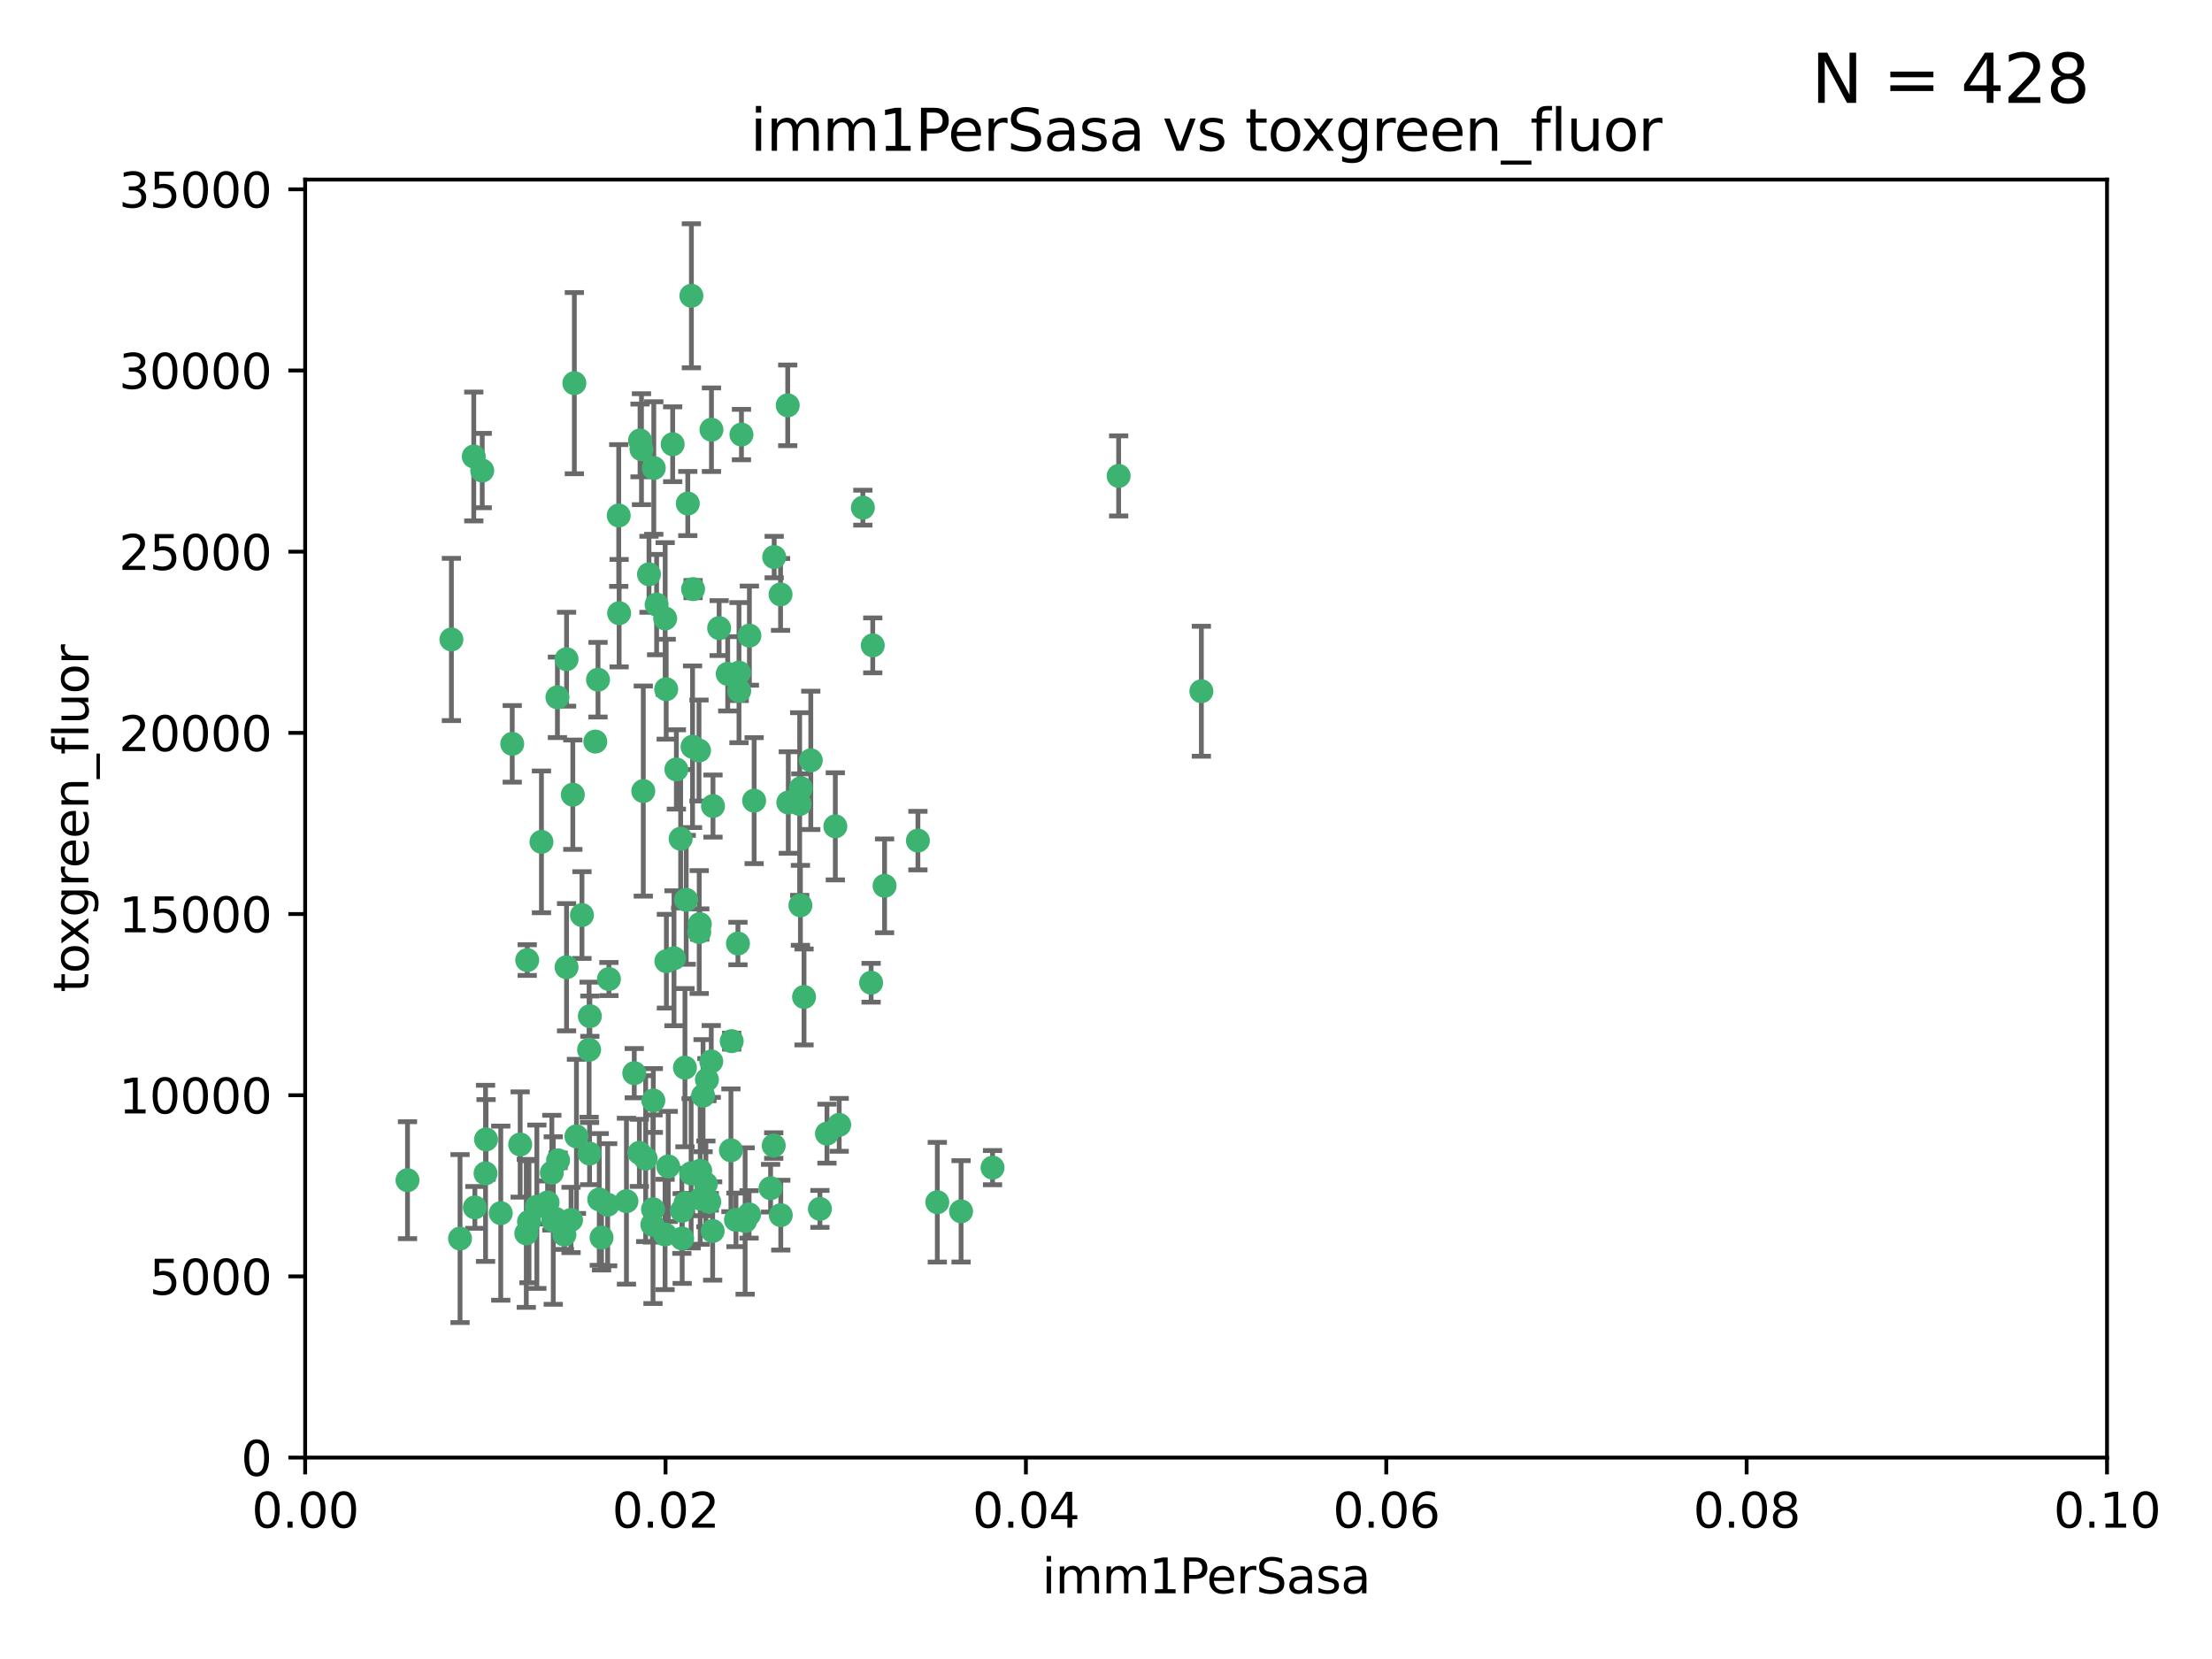 <?xml version="1.0" encoding="utf-8" standalone="no"?>
<!DOCTYPE svg PUBLIC "-//W3C//DTD SVG 1.1//EN"
  "http://www.w3.org/Graphics/SVG/1.1/DTD/svg11.dtd">
<svg xmlns:xlink="http://www.w3.org/1999/xlink" width="460.8pt" height="345.6pt" viewBox="0 0 460.8 345.6" xmlns="http://www.w3.org/2000/svg" version="1.1">
 <defs>
  <style type="text/css">*{stroke-linejoin: round; stroke-linecap: butt}</style>
 </defs>
 <g id="figure_1">
  <g id="patch_1">
   <path d="M 0 345.6 
L 460.8 345.6 
L 460.8 0 
L 0 0 
z
" style="fill: #ffffff"/>
  </g>
  <g id="axes_1">
   <g id="patch_2">
    <path d="M 63.571 303.64 
L 438.93 303.64 
L 438.93 37.411 
L 63.571 37.411 
z
" style="fill: #ffffff"/>
   </g>
   <g id="PathCollection_1">
    <defs>
     <path id="mfb392e15af" d="M 0 1.118 
C 0.297 1.118 0.581 1 0.791 0.791 
C 1 0.581 1.118 0.297 1.118 0 
C 1.118 -0.297 1 -0.581 0.791 -0.791 
C 0.581 -1 0.297 -1.118 0 -1.118 
C -0.297 -1.118 -0.581 -1 -0.791 -0.791 
C -1 -0.581 -1.118 -0.297 -1.118 0 
C -1.118 0.297 -1 0.581 -0.791 0.791 
C -0.581 1 -0.297 1.118 0 1.118 
z
" style="stroke: #3cb371"/>
    </defs>
    <g clip-path="url(#p84dda3820e)">
     <use xlink:href="#mfb392e15af" x="100.458" y="98.026" style="fill: #3cb371; stroke: #3cb371"/>
     <use xlink:href="#mfb392e15af" x="98.695" y="95.094" style="fill: #3cb371; stroke: #3cb371"/>
     <use xlink:href="#mfb392e15af" x="148.21" y="89.516" style="fill: #3cb371; stroke: #3cb371"/>
     <use xlink:href="#mfb392e15af" x="161.277" y="116.045" style="fill: #3cb371; stroke: #3cb371"/>
     <use xlink:href="#mfb392e15af" x="138.568" y="128.839" style="fill: #3cb371; stroke: #3cb371"/>
     <use xlink:href="#mfb392e15af" x="118.027" y="137.321" style="fill: #3cb371; stroke: #3cb371"/>
     <use xlink:href="#mfb392e15af" x="168.903" y="158.394" style="fill: #3cb371; stroke: #3cb371"/>
     <use xlink:href="#mfb392e15af" x="133.331" y="91.754" style="fill: #3cb371; stroke: #3cb371"/>
     <use xlink:href="#mfb392e15af" x="136.786" y="125.947" style="fill: #3cb371; stroke: #3cb371"/>
     <use xlink:href="#mfb392e15af" x="124.016" y="154.483" style="fill: #3cb371; stroke: #3cb371"/>
     <use xlink:href="#mfb392e15af" x="128.894" y="107.386" style="fill: #3cb371; stroke: #3cb371"/>
     <use xlink:href="#mfb392e15af" x="135.196" y="119.635" style="fill: #3cb371; stroke: #3cb371"/>
     <use xlink:href="#mfb392e15af" x="119.649" y="79.819" style="fill: #3cb371; stroke: #3cb371"/>
     <use xlink:href="#mfb392e15af" x="144.38" y="122.72" style="fill: #3cb371; stroke: #3cb371"/>
     <use xlink:href="#mfb392e15af" x="126.849" y="203.953" style="fill: #3cb371; stroke: #3cb371"/>
     <use xlink:href="#mfb392e15af" x="181.811" y="134.443" style="fill: #3cb371; stroke: #3cb371"/>
     <use xlink:href="#mfb392e15af" x="106.707" y="154.954" style="fill: #3cb371; stroke: #3cb371"/>
     <use xlink:href="#mfb392e15af" x="143.28" y="104.896" style="fill: #3cb371; stroke: #3cb371"/>
     <use xlink:href="#mfb392e15af" x="145.613" y="156.348" style="fill: #3cb371; stroke: #3cb371"/>
     <use xlink:href="#mfb392e15af" x="179.751" y="105.756" style="fill: #3cb371; stroke: #3cb371"/>
     <use xlink:href="#mfb392e15af" x="136.196" y="97.498" style="fill: #3cb371; stroke: #3cb371"/>
     <use xlink:href="#mfb392e15af" x="140.132" y="92.545" style="fill: #3cb371; stroke: #3cb371"/>
     <use xlink:href="#mfb392e15af" x="119.328" y="165.548" style="fill: #3cb371; stroke: #3cb371"/>
     <use xlink:href="#mfb392e15af" x="153.995" y="143.916" style="fill: #3cb371; stroke: #3cb371"/>
     <use xlink:href="#mfb392e15af" x="122.878" y="211.686" style="fill: #3cb371; stroke: #3cb371"/>
     <use xlink:href="#mfb392e15af" x="114.959" y="244.292" style="fill: #3cb371; stroke: #3cb371"/>
     <use xlink:href="#mfb392e15af" x="109.831" y="200.005" style="fill: #3cb371; stroke: #3cb371"/>
     <use xlink:href="#mfb392e15af" x="149.81" y="130.84" style="fill: #3cb371; stroke: #3cb371"/>
     <use xlink:href="#mfb392e15af" x="135.895" y="255.109" style="fill: #3cb371; stroke: #3cb371"/>
     <use xlink:href="#mfb392e15af" x="140.407" y="199.62" style="fill: #3cb371; stroke: #3cb371"/>
     <use xlink:href="#mfb392e15af" x="112.795" y="175.376" style="fill: #3cb371; stroke: #3cb371"/>
     <use xlink:href="#mfb392e15af" x="151.594" y="140.37" style="fill: #3cb371; stroke: #3cb371"/>
     <use xlink:href="#mfb392e15af" x="164.216" y="167.179" style="fill: #3cb371; stroke: #3cb371"/>
     <use xlink:href="#mfb392e15af" x="148.529" y="167.916" style="fill: #3cb371; stroke: #3cb371"/>
     <use xlink:href="#mfb392e15af" x="133.632" y="93.572" style="fill: #3cb371; stroke: #3cb371"/>
     <use xlink:href="#mfb392e15af" x="110.199" y="254.516" style="fill: #3cb371; stroke: #3cb371"/>
     <use xlink:href="#mfb392e15af" x="128.977" y="127.738" style="fill: #3cb371; stroke: #3cb371"/>
     <use xlink:href="#mfb392e15af" x="116.121" y="145.262" style="fill: #3cb371; stroke: #3cb371"/>
     <use xlink:href="#mfb392e15af" x="115.254" y="254.258" style="fill: #3cb371; stroke: #3cb371"/>
     <use xlink:href="#mfb392e15af" x="142.949" y="187.448" style="fill: #3cb371; stroke: #3cb371"/>
     <use xlink:href="#mfb392e15af" x="153.946" y="140.122" style="fill: #3cb371; stroke: #3cb371"/>
     <use xlink:href="#mfb392e15af" x="136.099" y="229.253" style="fill: #3cb371; stroke: #3cb371"/>
     <use xlink:href="#mfb392e15af" x="142.801" y="250.635" style="fill: #3cb371; stroke: #3cb371"/>
     <use xlink:href="#mfb392e15af" x="145.864" y="243.887" style="fill: #3cb371; stroke: #3cb371"/>
     <use xlink:href="#mfb392e15af" x="144.029" y="61.614" style="fill: #3cb371; stroke: #3cb371"/>
     <use xlink:href="#mfb392e15af" x="118.96" y="254.138" style="fill: #3cb371; stroke: #3cb371"/>
     <use xlink:href="#mfb392e15af" x="95.835" y="258.016" style="fill: #3cb371; stroke: #3cb371"/>
     <use xlink:href="#mfb392e15af" x="166.741" y="188.597" style="fill: #3cb371; stroke: #3cb371"/>
     <use xlink:href="#mfb392e15af" x="121.234" y="190.622" style="fill: #3cb371; stroke: #3cb371"/>
     <use xlink:href="#mfb392e15af" x="164.097" y="84.44" style="fill: #3cb371; stroke: #3cb371"/>
     <use xlink:href="#mfb392e15af" x="156.112" y="132.411" style="fill: #3cb371; stroke: #3cb371"/>
     <use xlink:href="#mfb392e15af" x="157.1" y="166.79" style="fill: #3cb371; stroke: #3cb371"/>
     <use xlink:href="#mfb392e15af" x="147.752" y="250.352" style="fill: #3cb371; stroke: #3cb371"/>
     <use xlink:href="#mfb392e15af" x="152.424" y="216.89" style="fill: #3cb371; stroke: #3cb371"/>
     <use xlink:href="#mfb392e15af" x="115.709" y="253.893" style="fill: #3cb371; stroke: #3cb371"/>
     <use xlink:href="#mfb392e15af" x="160.527" y="247.522" style="fill: #3cb371; stroke: #3cb371"/>
     <use xlink:href="#mfb392e15af" x="233.037" y="99.14" style="fill: #3cb371; stroke: #3cb371"/>
     <use xlink:href="#mfb392e15af" x="200.209" y="252.344" style="fill: #3cb371; stroke: #3cb371"/>
     <use xlink:href="#mfb392e15af" x="181.47" y="204.723" style="fill: #3cb371; stroke: #3cb371"/>
     <use xlink:href="#mfb392e15af" x="166.831" y="164.19" style="fill: #3cb371; stroke: #3cb371"/>
     <use xlink:href="#mfb392e15af" x="144.271" y="155.561" style="fill: #3cb371; stroke: #3cb371"/>
     <use xlink:href="#mfb392e15af" x="250.266" y="143.999" style="fill: #3cb371; stroke: #3cb371"/>
     <use xlink:href="#mfb392e15af" x="195.26" y="250.441" style="fill: #3cb371; stroke: #3cb371"/>
     <use xlink:href="#mfb392e15af" x="174.014" y="172.143" style="fill: #3cb371; stroke: #3cb371"/>
     <use xlink:href="#mfb392e15af" x="167.495" y="207.684" style="fill: #3cb371; stroke: #3cb371"/>
     <use xlink:href="#mfb392e15af" x="174.82" y="234.325" style="fill: #3cb371; stroke: #3cb371"/>
     <use xlink:href="#mfb392e15af" x="94.037" y="133.213" style="fill: #3cb371; stroke: #3cb371"/>
     <use xlink:href="#mfb392e15af" x="154.458" y="90.523" style="fill: #3cb371; stroke: #3cb371"/>
     <use xlink:href="#mfb392e15af" x="124.835" y="249.867" style="fill: #3cb371; stroke: #3cb371"/>
     <use xlink:href="#mfb392e15af" x="111.839" y="251.387" style="fill: #3cb371; stroke: #3cb371"/>
     <use xlink:href="#mfb392e15af" x="140.899" y="160.289" style="fill: #3cb371; stroke: #3cb371"/>
     <use xlink:href="#mfb392e15af" x="153.727" y="196.552" style="fill: #3cb371; stroke: #3cb371"/>
     <use xlink:href="#mfb392e15af" x="126.589" y="250.967" style="fill: #3cb371; stroke: #3cb371"/>
     <use xlink:href="#mfb392e15af" x="172.27" y="236.161" style="fill: #3cb371; stroke: #3cb371"/>
     <use xlink:href="#mfb392e15af" x="136.034" y="251.902" style="fill: #3cb371; stroke: #3cb371"/>
     <use xlink:href="#mfb392e15af" x="142.688" y="222.416" style="fill: #3cb371; stroke: #3cb371"/>
     <use xlink:href="#mfb392e15af" x="142.11" y="258.008" style="fill: #3cb371; stroke: #3cb371"/>
     <use xlink:href="#mfb392e15af" x="148.169" y="221.118" style="fill: #3cb371; stroke: #3cb371"/>
     <use xlink:href="#mfb392e15af" x="141.792" y="174.728" style="fill: #3cb371; stroke: #3cb371"/>
     <use xlink:href="#mfb392e15af" x="101.256" y="237.366" style="fill: #3cb371; stroke: #3cb371"/>
     <use xlink:href="#mfb392e15af" x="143.973" y="244.424" style="fill: #3cb371; stroke: #3cb371"/>
     <use xlink:href="#mfb392e15af" x="124.578" y="141.593" style="fill: #3cb371; stroke: #3cb371"/>
     <use xlink:href="#mfb392e15af" x="191.219" y="175.112" style="fill: #3cb371; stroke: #3cb371"/>
     <use xlink:href="#mfb392e15af" x="161.18" y="238.639" style="fill: #3cb371; stroke: #3cb371"/>
     <use xlink:href="#mfb392e15af" x="134.507" y="241.363" style="fill: #3cb371; stroke: #3cb371"/>
     <use xlink:href="#mfb392e15af" x="139.208" y="242.989" style="fill: #3cb371; stroke: #3cb371"/>
     <use xlink:href="#mfb392e15af" x="145.66" y="194.16" style="fill: #3cb371; stroke: #3cb371"/>
     <use xlink:href="#mfb392e15af" x="152.267" y="239.629" style="fill: #3cb371; stroke: #3cb371"/>
     <use xlink:href="#mfb392e15af" x="114.073" y="250.499" style="fill: #3cb371; stroke: #3cb371"/>
     <use xlink:href="#mfb392e15af" x="145.779" y="192.502" style="fill: #3cb371; stroke: #3cb371"/>
     <use xlink:href="#mfb392e15af" x="98.924" y="251.524" style="fill: #3cb371; stroke: #3cb371"/>
     <use xlink:href="#mfb392e15af" x="147.264" y="224.911" style="fill: #3cb371; stroke: #3cb371"/>
     <use xlink:href="#mfb392e15af" x="120.084" y="236.725" style="fill: #3cb371; stroke: #3cb371"/>
     <use xlink:href="#mfb392e15af" x="130.503" y="250.228" style="fill: #3cb371; stroke: #3cb371"/>
     <use xlink:href="#mfb392e15af" x="109.635" y="256.937" style="fill: #3cb371; stroke: #3cb371"/>
     <use xlink:href="#mfb392e15af" x="122.722" y="218.674" style="fill: #3cb371; stroke: #3cb371"/>
     <use xlink:href="#mfb392e15af" x="134.01" y="164.794" style="fill: #3cb371; stroke: #3cb371"/>
     <use xlink:href="#mfb392e15af" x="138.544" y="257.163" style="fill: #3cb371; stroke: #3cb371"/>
     <use xlink:href="#mfb392e15af" x="138.782" y="143.576" style="fill: #3cb371; stroke: #3cb371"/>
     <use xlink:href="#mfb392e15af" x="125.313" y="257.808" style="fill: #3cb371; stroke: #3cb371"/>
     <use xlink:href="#mfb392e15af" x="138.822" y="200.236" style="fill: #3cb371; stroke: #3cb371"/>
     <use xlink:href="#mfb392e15af" x="84.891" y="245.856" style="fill: #3cb371; stroke: #3cb371"/>
     <use xlink:href="#mfb392e15af" x="108.36" y="238.42" style="fill: #3cb371; stroke: #3cb371"/>
     <use xlink:href="#mfb392e15af" x="117.573" y="257.211" style="fill: #3cb371; stroke: #3cb371"/>
     <use xlink:href="#mfb392e15af" x="142.046" y="252.246" style="fill: #3cb371; stroke: #3cb371"/>
     <use xlink:href="#mfb392e15af" x="133.193" y="240.162" style="fill: #3cb371; stroke: #3cb371"/>
     <use xlink:href="#mfb392e15af" x="162.65" y="253.135" style="fill: #3cb371; stroke: #3cb371"/>
     <use xlink:href="#mfb392e15af" x="170.802" y="251.838" style="fill: #3cb371; stroke: #3cb371"/>
     <use xlink:href="#mfb392e15af" x="166.587" y="167.495" style="fill: #3cb371; stroke: #3cb371"/>
     <use xlink:href="#mfb392e15af" x="148.459" y="256.438" style="fill: #3cb371; stroke: #3cb371"/>
     <use xlink:href="#mfb392e15af" x="104.316" y="252.723" style="fill: #3cb371; stroke: #3cb371"/>
     <use xlink:href="#mfb392e15af" x="132.127" y="223.562" style="fill: #3cb371; stroke: #3cb371"/>
     <use xlink:href="#mfb392e15af" x="101.148" y="244.428" style="fill: #3cb371; stroke: #3cb371"/>
     <use xlink:href="#mfb392e15af" x="162.604" y="123.828" style="fill: #3cb371; stroke: #3cb371"/>
     <use xlink:href="#mfb392e15af" x="122.819" y="240.314" style="fill: #3cb371; stroke: #3cb371"/>
     <use xlink:href="#mfb392e15af" x="116.256" y="241.718" style="fill: #3cb371; stroke: #3cb371"/>
     <use xlink:href="#mfb392e15af" x="156.045" y="252.978" style="fill: #3cb371; stroke: #3cb371"/>
     <use xlink:href="#mfb392e15af" x="118.024" y="201.488" style="fill: #3cb371; stroke: #3cb371"/>
     <use xlink:href="#mfb392e15af" x="184.271" y="184.534" style="fill: #3cb371; stroke: #3cb371"/>
     <use xlink:href="#mfb392e15af" x="206.766" y="243.241" style="fill: #3cb371; stroke: #3cb371"/>
     <use xlink:href="#mfb392e15af" x="147.046" y="246.624" style="fill: #3cb371; stroke: #3cb371"/>
     <use xlink:href="#mfb392e15af" x="155.225" y="254.359" style="fill: #3cb371; stroke: #3cb371"/>
     <use xlink:href="#mfb392e15af" x="153.316" y="254.12" style="fill: #3cb371; stroke: #3cb371"/>
     <use xlink:href="#mfb392e15af" x="146.002" y="249.74" style="fill: #3cb371; stroke: #3cb371"/>
     <use xlink:href="#mfb392e15af" x="146.461" y="228.248" style="fill: #3cb371; stroke: #3cb371"/>
    </g>
   </g>
   <g id="matplotlib.axis_1">
    <g id="xtick_1">
     <g id="line2d_1">
      <defs>
       <path id="m07fe72dfee" d="M 0 0 
L 0 3.5 
" style="stroke: #000000; stroke-width: 0.8"/>
      </defs>
      <g>
       <use xlink:href="#m07fe72dfee" x="63.571" y="303.64" style="stroke: #000000; stroke-width: 0.8"/>
      </g>
     </g>
     <g id="text_1">
      <!-- 0.00 -->
      <g transform="translate(52.438 318.238)scale(0.1 -0.1)">
       <defs>
        <path id="DejaVuSans-30" d="M 2034 4250 
Q 1547 4250 1301 3770 
Q 1056 3291 1056 2328 
Q 1056 1369 1301 889 
Q 1547 409 2034 409 
Q 2525 409 2770 889 
Q 3016 1369 3016 2328 
Q 3016 3291 2770 3770 
Q 2525 4250 2034 4250 
z
M 2034 4750 
Q 2819 4750 3233 4129 
Q 3647 3509 3647 2328 
Q 3647 1150 3233 529 
Q 2819 -91 2034 -91 
Q 1250 -91 836 529 
Q 422 1150 422 2328 
Q 422 3509 836 4129 
Q 1250 4750 2034 4750 
z
" transform="scale(0.016)"/>
        <path id="DejaVuSans-2e" d="M 684 794 
L 1344 794 
L 1344 0 
L 684 0 
L 684 794 
z
" transform="scale(0.016)"/>
       </defs>
       <use xlink:href="#DejaVuSans-30"/>
       <use xlink:href="#DejaVuSans-2e" x="63.623"/>
       <use xlink:href="#DejaVuSans-30" x="95.41"/>
       <use xlink:href="#DejaVuSans-30" x="159.033"/>
      </g>
     </g>
    </g>
    <g id="xtick_2">
     <g id="line2d_2">
      <g>
       <use xlink:href="#m07fe72dfee" x="138.643" y="303.64" style="stroke: #000000; stroke-width: 0.8"/>
      </g>
     </g>
     <g id="text_2">
      <!-- 0.02 -->
      <g transform="translate(127.51 318.238)scale(0.1 -0.1)">
       <defs>
        <path id="DejaVuSans-32" d="M 1228 531 
L 3431 531 
L 3431 0 
L 469 0 
L 469 531 
Q 828 903 1448 1529 
Q 2069 2156 2228 2338 
Q 2531 2678 2651 2914 
Q 2772 3150 2772 3378 
Q 2772 3750 2511 3984 
Q 2250 4219 1831 4219 
Q 1534 4219 1204 4116 
Q 875 4013 500 3803 
L 500 4441 
Q 881 4594 1212 4672 
Q 1544 4750 1819 4750 
Q 2544 4750 2975 4387 
Q 3406 4025 3406 3419 
Q 3406 3131 3298 2873 
Q 3191 2616 2906 2266 
Q 2828 2175 2409 1742 
Q 1991 1309 1228 531 
z
" transform="scale(0.016)"/>
       </defs>
       <use xlink:href="#DejaVuSans-30"/>
       <use xlink:href="#DejaVuSans-2e" x="63.623"/>
       <use xlink:href="#DejaVuSans-30" x="95.41"/>
       <use xlink:href="#DejaVuSans-32" x="159.033"/>
      </g>
     </g>
    </g>
    <g id="xtick_3">
     <g id="line2d_3">
      <g>
       <use xlink:href="#m07fe72dfee" x="213.715" y="303.64" style="stroke: #000000; stroke-width: 0.8"/>
      </g>
     </g>
     <g id="text_3">
      <!-- 0.04 -->
      <g transform="translate(202.582 318.238)scale(0.1 -0.1)">
       <defs>
        <path id="DejaVuSans-34" d="M 2419 4116 
L 825 1625 
L 2419 1625 
L 2419 4116 
z
M 2253 4666 
L 3047 4666 
L 3047 1625 
L 3713 1625 
L 3713 1100 
L 3047 1100 
L 3047 0 
L 2419 0 
L 2419 1100 
L 313 1100 
L 313 1709 
L 2253 4666 
z
" transform="scale(0.016)"/>
       </defs>
       <use xlink:href="#DejaVuSans-30"/>
       <use xlink:href="#DejaVuSans-2e" x="63.623"/>
       <use xlink:href="#DejaVuSans-30" x="95.41"/>
       <use xlink:href="#DejaVuSans-34" x="159.033"/>
      </g>
     </g>
    </g>
    <g id="xtick_4">
     <g id="line2d_4">
      <g>
       <use xlink:href="#m07fe72dfee" x="288.786" y="303.64" style="stroke: #000000; stroke-width: 0.8"/>
      </g>
     </g>
     <g id="text_4">
      <!-- 0.06 -->
      <g transform="translate(277.654 318.238)scale(0.1 -0.1)">
       <defs>
        <path id="DejaVuSans-36" d="M 2113 2584 
Q 1688 2584 1439 2293 
Q 1191 2003 1191 1497 
Q 1191 994 1439 701 
Q 1688 409 2113 409 
Q 2538 409 2786 701 
Q 3034 994 3034 1497 
Q 3034 2003 2786 2293 
Q 2538 2584 2113 2584 
z
M 3366 4563 
L 3366 3988 
Q 3128 4100 2886 4159 
Q 2644 4219 2406 4219 
Q 1781 4219 1451 3797 
Q 1122 3375 1075 2522 
Q 1259 2794 1537 2939 
Q 1816 3084 2150 3084 
Q 2853 3084 3261 2657 
Q 3669 2231 3669 1497 
Q 3669 778 3244 343 
Q 2819 -91 2113 -91 
Q 1303 -91 875 529 
Q 447 1150 447 2328 
Q 447 3434 972 4092 
Q 1497 4750 2381 4750 
Q 2619 4750 2861 4703 
Q 3103 4656 3366 4563 
z
" transform="scale(0.016)"/>
       </defs>
       <use xlink:href="#DejaVuSans-30"/>
       <use xlink:href="#DejaVuSans-2e" x="63.623"/>
       <use xlink:href="#DejaVuSans-30" x="95.41"/>
       <use xlink:href="#DejaVuSans-36" x="159.033"/>
      </g>
     </g>
    </g>
    <g id="xtick_5">
     <g id="line2d_5">
      <g>
       <use xlink:href="#m07fe72dfee" x="363.858" y="303.64" style="stroke: #000000; stroke-width: 0.8"/>
      </g>
     </g>
     <g id="text_5">
      <!-- 0.08 -->
      <g transform="translate(352.725 318.238)scale(0.1 -0.1)">
       <defs>
        <path id="DejaVuSans-38" d="M 2034 2216 
Q 1584 2216 1326 1975 
Q 1069 1734 1069 1313 
Q 1069 891 1326 650 
Q 1584 409 2034 409 
Q 2484 409 2743 651 
Q 3003 894 3003 1313 
Q 3003 1734 2745 1975 
Q 2488 2216 2034 2216 
z
M 1403 2484 
Q 997 2584 770 2862 
Q 544 3141 544 3541 
Q 544 4100 942 4425 
Q 1341 4750 2034 4750 
Q 2731 4750 3128 4425 
Q 3525 4100 3525 3541 
Q 3525 3141 3298 2862 
Q 3072 2584 2669 2484 
Q 3125 2378 3379 2068 
Q 3634 1759 3634 1313 
Q 3634 634 3220 271 
Q 2806 -91 2034 -91 
Q 1263 -91 848 271 
Q 434 634 434 1313 
Q 434 1759 690 2068 
Q 947 2378 1403 2484 
z
M 1172 3481 
Q 1172 3119 1398 2916 
Q 1625 2713 2034 2713 
Q 2441 2713 2670 2916 
Q 2900 3119 2900 3481 
Q 2900 3844 2670 4047 
Q 2441 4250 2034 4250 
Q 1625 4250 1398 4047 
Q 1172 3844 1172 3481 
z
" transform="scale(0.016)"/>
       </defs>
       <use xlink:href="#DejaVuSans-30"/>
       <use xlink:href="#DejaVuSans-2e" x="63.623"/>
       <use xlink:href="#DejaVuSans-30" x="95.41"/>
       <use xlink:href="#DejaVuSans-38" x="159.033"/>
      </g>
     </g>
    </g>
    <g id="xtick_6">
     <g id="line2d_6">
      <g>
       <use xlink:href="#m07fe72dfee" x="438.93" y="303.64" style="stroke: #000000; stroke-width: 0.8"/>
      </g>
     </g>
     <g id="text_6">
      <!-- 0.10 -->
      <g transform="translate(427.797 318.238)scale(0.1 -0.1)">
       <defs>
        <path id="DejaVuSans-31" d="M 794 531 
L 1825 531 
L 1825 4091 
L 703 3866 
L 703 4441 
L 1819 4666 
L 2450 4666 
L 2450 531 
L 3481 531 
L 3481 0 
L 794 0 
L 794 531 
z
" transform="scale(0.016)"/>
       </defs>
       <use xlink:href="#DejaVuSans-30"/>
       <use xlink:href="#DejaVuSans-2e" x="63.623"/>
       <use xlink:href="#DejaVuSans-31" x="95.41"/>
       <use xlink:href="#DejaVuSans-30" x="159.033"/>
      </g>
     </g>
    </g>
    <g id="text_7">
     <!-- imm1PerSasa -->
     <g transform="translate(217.067 331.917)scale(0.1 -0.1)">
      <defs>
       <path id="DejaVuSans-69" d="M 603 3500 
L 1178 3500 
L 1178 0 
L 603 0 
L 603 3500 
z
M 603 4863 
L 1178 4863 
L 1178 4134 
L 603 4134 
L 603 4863 
z
" transform="scale(0.016)"/>
       <path id="DejaVuSans-6d" d="M 3328 2828 
Q 3544 3216 3844 3400 
Q 4144 3584 4550 3584 
Q 5097 3584 5394 3201 
Q 5691 2819 5691 2113 
L 5691 0 
L 5113 0 
L 5113 2094 
Q 5113 2597 4934 2840 
Q 4756 3084 4391 3084 
Q 3944 3084 3684 2787 
Q 3425 2491 3425 1978 
L 3425 0 
L 2847 0 
L 2847 2094 
Q 2847 2600 2669 2842 
Q 2491 3084 2119 3084 
Q 1678 3084 1418 2786 
Q 1159 2488 1159 1978 
L 1159 0 
L 581 0 
L 581 3500 
L 1159 3500 
L 1159 2956 
Q 1356 3278 1631 3431 
Q 1906 3584 2284 3584 
Q 2666 3584 2933 3390 
Q 3200 3197 3328 2828 
z
" transform="scale(0.016)"/>
       <path id="DejaVuSans-50" d="M 1259 4147 
L 1259 2394 
L 2053 2394 
Q 2494 2394 2734 2622 
Q 2975 2850 2975 3272 
Q 2975 3691 2734 3919 
Q 2494 4147 2053 4147 
L 1259 4147 
z
M 628 4666 
L 2053 4666 
Q 2838 4666 3239 4311 
Q 3641 3956 3641 3272 
Q 3641 2581 3239 2228 
Q 2838 1875 2053 1875 
L 1259 1875 
L 1259 0 
L 628 0 
L 628 4666 
z
" transform="scale(0.016)"/>
       <path id="DejaVuSans-65" d="M 3597 1894 
L 3597 1613 
L 953 1613 
Q 991 1019 1311 708 
Q 1631 397 2203 397 
Q 2534 397 2845 478 
Q 3156 559 3463 722 
L 3463 178 
Q 3153 47 2828 -22 
Q 2503 -91 2169 -91 
Q 1331 -91 842 396 
Q 353 884 353 1716 
Q 353 2575 817 3079 
Q 1281 3584 2069 3584 
Q 2775 3584 3186 3129 
Q 3597 2675 3597 1894 
z
M 3022 2063 
Q 3016 2534 2758 2815 
Q 2500 3097 2075 3097 
Q 1594 3097 1305 2825 
Q 1016 2553 972 2059 
L 3022 2063 
z
" transform="scale(0.016)"/>
       <path id="DejaVuSans-72" d="M 2631 2963 
Q 2534 3019 2420 3045 
Q 2306 3072 2169 3072 
Q 1681 3072 1420 2755 
Q 1159 2438 1159 1844 
L 1159 0 
L 581 0 
L 581 3500 
L 1159 3500 
L 1159 2956 
Q 1341 3275 1631 3429 
Q 1922 3584 2338 3584 
Q 2397 3584 2469 3576 
Q 2541 3569 2628 3553 
L 2631 2963 
z
" transform="scale(0.016)"/>
       <path id="DejaVuSans-53" d="M 3425 4513 
L 3425 3897 
Q 3066 4069 2747 4153 
Q 2428 4238 2131 4238 
Q 1616 4238 1336 4038 
Q 1056 3838 1056 3469 
Q 1056 3159 1242 3001 
Q 1428 2844 1947 2747 
L 2328 2669 
Q 3034 2534 3370 2195 
Q 3706 1856 3706 1288 
Q 3706 609 3251 259 
Q 2797 -91 1919 -91 
Q 1588 -91 1214 -16 
Q 841 59 441 206 
L 441 856 
Q 825 641 1194 531 
Q 1563 422 1919 422 
Q 2459 422 2753 634 
Q 3047 847 3047 1241 
Q 3047 1584 2836 1778 
Q 2625 1972 2144 2069 
L 1759 2144 
Q 1053 2284 737 2584 
Q 422 2884 422 3419 
Q 422 4038 858 4394 
Q 1294 4750 2059 4750 
Q 2388 4750 2728 4690 
Q 3069 4631 3425 4513 
z
" transform="scale(0.016)"/>
       <path id="DejaVuSans-61" d="M 2194 1759 
Q 1497 1759 1228 1600 
Q 959 1441 959 1056 
Q 959 750 1161 570 
Q 1363 391 1709 391 
Q 2188 391 2477 730 
Q 2766 1069 2766 1631 
L 2766 1759 
L 2194 1759 
z
M 3341 1997 
L 3341 0 
L 2766 0 
L 2766 531 
Q 2569 213 2275 61 
Q 1981 -91 1556 -91 
Q 1019 -91 701 211 
Q 384 513 384 1019 
Q 384 1609 779 1909 
Q 1175 2209 1959 2209 
L 2766 2209 
L 2766 2266 
Q 2766 2663 2505 2880 
Q 2244 3097 1772 3097 
Q 1472 3097 1187 3025 
Q 903 2953 641 2809 
L 641 3341 
Q 956 3463 1253 3523 
Q 1550 3584 1831 3584 
Q 2591 3584 2966 3190 
Q 3341 2797 3341 1997 
z
" transform="scale(0.016)"/>
       <path id="DejaVuSans-73" d="M 2834 3397 
L 2834 2853 
Q 2591 2978 2328 3040 
Q 2066 3103 1784 3103 
Q 1356 3103 1142 2972 
Q 928 2841 928 2578 
Q 928 2378 1081 2264 
Q 1234 2150 1697 2047 
L 1894 2003 
Q 2506 1872 2764 1633 
Q 3022 1394 3022 966 
Q 3022 478 2636 193 
Q 2250 -91 1575 -91 
Q 1294 -91 989 -36 
Q 684 19 347 128 
L 347 722 
Q 666 556 975 473 
Q 1284 391 1588 391 
Q 1994 391 2212 530 
Q 2431 669 2431 922 
Q 2431 1156 2273 1281 
Q 2116 1406 1581 1522 
L 1381 1569 
Q 847 1681 609 1914 
Q 372 2147 372 2553 
Q 372 3047 722 3315 
Q 1072 3584 1716 3584 
Q 2034 3584 2315 3537 
Q 2597 3491 2834 3397 
z
" transform="scale(0.016)"/>
      </defs>
      <use xlink:href="#DejaVuSans-69"/>
      <use xlink:href="#DejaVuSans-6d" x="27.783"/>
      <use xlink:href="#DejaVuSans-6d" x="125.195"/>
      <use xlink:href="#DejaVuSans-31" x="222.607"/>
      <use xlink:href="#DejaVuSans-50" x="286.23"/>
      <use xlink:href="#DejaVuSans-65" x="342.908"/>
      <use xlink:href="#DejaVuSans-72" x="404.432"/>
      <use xlink:href="#DejaVuSans-53" x="445.545"/>
      <use xlink:href="#DejaVuSans-61" x="509.021"/>
      <use xlink:href="#DejaVuSans-73" x="570.301"/>
      <use xlink:href="#DejaVuSans-61" x="622.4"/>
     </g>
    </g>
   </g>
   <g id="matplotlib.axis_2">
    <g id="ytick_1">
     <g id="line2d_7">
      <defs>
       <path id="mdff97fbc56" d="M 0 0 
L -3.5 0 
" style="stroke: #000000; stroke-width: 0.8"/>
      </defs>
      <g>
       <use xlink:href="#mdff97fbc56" x="63.571" y="303.64" style="stroke: #000000; stroke-width: 0.8"/>
      </g>
     </g>
     <g id="text_8">
      <!-- 0 -->
      <g transform="translate(50.209 307.439)scale(0.1 -0.1)">
       <use xlink:href="#DejaVuSans-30"/>
      </g>
     </g>
    </g>
    <g id="ytick_2">
     <g id="line2d_8">
      <g>
       <use xlink:href="#mdff97fbc56" x="63.571" y="265.897" style="stroke: #000000; stroke-width: 0.8"/>
      </g>
     </g>
     <g id="text_9">
      <!-- 5000 -->
      <g transform="translate(31.121 269.696)scale(0.1 -0.1)">
       <defs>
        <path id="DejaVuSans-35" d="M 691 4666 
L 3169 4666 
L 3169 4134 
L 1269 4134 
L 1269 2991 
Q 1406 3038 1543 3061 
Q 1681 3084 1819 3084 
Q 2600 3084 3056 2656 
Q 3513 2228 3513 1497 
Q 3513 744 3044 326 
Q 2575 -91 1722 -91 
Q 1428 -91 1123 -41 
Q 819 9 494 109 
L 494 744 
Q 775 591 1075 516 
Q 1375 441 1709 441 
Q 2250 441 2565 725 
Q 2881 1009 2881 1497 
Q 2881 1984 2565 2268 
Q 2250 2553 1709 2553 
Q 1456 2553 1204 2497 
Q 953 2441 691 2322 
L 691 4666 
z
" transform="scale(0.016)"/>
       </defs>
       <use xlink:href="#DejaVuSans-35"/>
       <use xlink:href="#DejaVuSans-30" x="63.623"/>
       <use xlink:href="#DejaVuSans-30" x="127.246"/>
       <use xlink:href="#DejaVuSans-30" x="190.869"/>
      </g>
     </g>
    </g>
    <g id="ytick_3">
     <g id="line2d_9">
      <g>
       <use xlink:href="#mdff97fbc56" x="63.571" y="228.154" style="stroke: #000000; stroke-width: 0.8"/>
      </g>
     </g>
     <g id="text_10">
      <!-- 10000 -->
      <g transform="translate(24.759 231.953)scale(0.1 -0.1)">
       <use xlink:href="#DejaVuSans-31"/>
       <use xlink:href="#DejaVuSans-30" x="63.623"/>
       <use xlink:href="#DejaVuSans-30" x="127.246"/>
       <use xlink:href="#DejaVuSans-30" x="190.869"/>
       <use xlink:href="#DejaVuSans-30" x="254.492"/>
      </g>
     </g>
    </g>
    <g id="ytick_4">
     <g id="line2d_10">
      <g>
       <use xlink:href="#mdff97fbc56" x="63.571" y="190.411" style="stroke: #000000; stroke-width: 0.8"/>
      </g>
     </g>
     <g id="text_11">
      <!-- 15000 -->
      <g transform="translate(24.759 194.21)scale(0.1 -0.1)">
       <use xlink:href="#DejaVuSans-31"/>
       <use xlink:href="#DejaVuSans-35" x="63.623"/>
       <use xlink:href="#DejaVuSans-30" x="127.246"/>
       <use xlink:href="#DejaVuSans-30" x="190.869"/>
       <use xlink:href="#DejaVuSans-30" x="254.492"/>
      </g>
     </g>
    </g>
    <g id="ytick_5">
     <g id="line2d_11">
      <g>
       <use xlink:href="#mdff97fbc56" x="63.571" y="152.668" style="stroke: #000000; stroke-width: 0.8"/>
      </g>
     </g>
     <g id="text_12">
      <!-- 20000 -->
      <g transform="translate(24.759 156.467)scale(0.1 -0.1)">
       <use xlink:href="#DejaVuSans-32"/>
       <use xlink:href="#DejaVuSans-30" x="63.623"/>
       <use xlink:href="#DejaVuSans-30" x="127.246"/>
       <use xlink:href="#DejaVuSans-30" x="190.869"/>
       <use xlink:href="#DejaVuSans-30" x="254.492"/>
      </g>
     </g>
    </g>
    <g id="ytick_6">
     <g id="line2d_12">
      <g>
       <use xlink:href="#mdff97fbc56" x="63.571" y="114.925" style="stroke: #000000; stroke-width: 0.8"/>
      </g>
     </g>
     <g id="text_13">
      <!-- 25000 -->
      <g transform="translate(24.759 118.724)scale(0.1 -0.1)">
       <use xlink:href="#DejaVuSans-32"/>
       <use xlink:href="#DejaVuSans-35" x="63.623"/>
       <use xlink:href="#DejaVuSans-30" x="127.246"/>
       <use xlink:href="#DejaVuSans-30" x="190.869"/>
       <use xlink:href="#DejaVuSans-30" x="254.492"/>
      </g>
     </g>
    </g>
    <g id="ytick_7">
     <g id="line2d_13">
      <g>
       <use xlink:href="#mdff97fbc56" x="63.571" y="77.181" style="stroke: #000000; stroke-width: 0.8"/>
      </g>
     </g>
     <g id="text_14">
      <!-- 30000 -->
      <g transform="translate(24.759 80.981)scale(0.1 -0.1)">
       <defs>
        <path id="DejaVuSans-33" d="M 2597 2516 
Q 3050 2419 3304 2112 
Q 3559 1806 3559 1356 
Q 3559 666 3084 287 
Q 2609 -91 1734 -91 
Q 1441 -91 1130 -33 
Q 819 25 488 141 
L 488 750 
Q 750 597 1062 519 
Q 1375 441 1716 441 
Q 2309 441 2620 675 
Q 2931 909 2931 1356 
Q 2931 1769 2642 2001 
Q 2353 2234 1838 2234 
L 1294 2234 
L 1294 2753 
L 1863 2753 
Q 2328 2753 2575 2939 
Q 2822 3125 2822 3475 
Q 2822 3834 2567 4026 
Q 2313 4219 1838 4219 
Q 1578 4219 1281 4162 
Q 984 4106 628 3988 
L 628 4550 
Q 988 4650 1302 4700 
Q 1616 4750 1894 4750 
Q 2613 4750 3031 4423 
Q 3450 4097 3450 3541 
Q 3450 3153 3228 2886 
Q 3006 2619 2597 2516 
z
" transform="scale(0.016)"/>
       </defs>
       <use xlink:href="#DejaVuSans-33"/>
       <use xlink:href="#DejaVuSans-30" x="63.623"/>
       <use xlink:href="#DejaVuSans-30" x="127.246"/>
       <use xlink:href="#DejaVuSans-30" x="190.869"/>
       <use xlink:href="#DejaVuSans-30" x="254.492"/>
      </g>
     </g>
    </g>
    <g id="ytick_8">
     <g id="line2d_14">
      <g>
       <use xlink:href="#mdff97fbc56" x="63.571" y="39.438" style="stroke: #000000; stroke-width: 0.8"/>
      </g>
     </g>
     <g id="text_15">
      <!-- 35000 -->
      <g transform="translate(24.759 43.238)scale(0.1 -0.1)">
       <use xlink:href="#DejaVuSans-33"/>
       <use xlink:href="#DejaVuSans-35" x="63.623"/>
       <use xlink:href="#DejaVuSans-30" x="127.246"/>
       <use xlink:href="#DejaVuSans-30" x="190.869"/>
       <use xlink:href="#DejaVuSans-30" x="254.492"/>
      </g>
     </g>
    </g>
    <g id="text_16">
     <!-- toxgreen_fluor -->
     <g transform="translate(18.401 206.72)rotate(-90)scale(0.1 -0.1)">
      <defs>
       <path id="DejaVuSans-74" d="M 1172 4494 
L 1172 3500 
L 2356 3500 
L 2356 3053 
L 1172 3053 
L 1172 1153 
Q 1172 725 1289 603 
Q 1406 481 1766 481 
L 2356 481 
L 2356 0 
L 1766 0 
Q 1100 0 847 248 
Q 594 497 594 1153 
L 594 3053 
L 172 3053 
L 172 3500 
L 594 3500 
L 594 4494 
L 1172 4494 
z
" transform="scale(0.016)"/>
       <path id="DejaVuSans-6f" d="M 1959 3097 
Q 1497 3097 1228 2736 
Q 959 2375 959 1747 
Q 959 1119 1226 758 
Q 1494 397 1959 397 
Q 2419 397 2687 759 
Q 2956 1122 2956 1747 
Q 2956 2369 2687 2733 
Q 2419 3097 1959 3097 
z
M 1959 3584 
Q 2709 3584 3137 3096 
Q 3566 2609 3566 1747 
Q 3566 888 3137 398 
Q 2709 -91 1959 -91 
Q 1206 -91 779 398 
Q 353 888 353 1747 
Q 353 2609 779 3096 
Q 1206 3584 1959 3584 
z
" transform="scale(0.016)"/>
       <path id="DejaVuSans-78" d="M 3513 3500 
L 2247 1797 
L 3578 0 
L 2900 0 
L 1881 1375 
L 863 0 
L 184 0 
L 1544 1831 
L 300 3500 
L 978 3500 
L 1906 2253 
L 2834 3500 
L 3513 3500 
z
" transform="scale(0.016)"/>
       <path id="DejaVuSans-67" d="M 2906 1791 
Q 2906 2416 2648 2759 
Q 2391 3103 1925 3103 
Q 1463 3103 1205 2759 
Q 947 2416 947 1791 
Q 947 1169 1205 825 
Q 1463 481 1925 481 
Q 2391 481 2648 825 
Q 2906 1169 2906 1791 
z
M 3481 434 
Q 3481 -459 3084 -895 
Q 2688 -1331 1869 -1331 
Q 1566 -1331 1297 -1286 
Q 1028 -1241 775 -1147 
L 775 -588 
Q 1028 -725 1275 -790 
Q 1522 -856 1778 -856 
Q 2344 -856 2625 -561 
Q 2906 -266 2906 331 
L 2906 616 
Q 2728 306 2450 153 
Q 2172 0 1784 0 
Q 1141 0 747 490 
Q 353 981 353 1791 
Q 353 2603 747 3093 
Q 1141 3584 1784 3584 
Q 2172 3584 2450 3431 
Q 2728 3278 2906 2969 
L 2906 3500 
L 3481 3500 
L 3481 434 
z
" transform="scale(0.016)"/>
       <path id="DejaVuSans-6e" d="M 3513 2113 
L 3513 0 
L 2938 0 
L 2938 2094 
Q 2938 2591 2744 2837 
Q 2550 3084 2163 3084 
Q 1697 3084 1428 2787 
Q 1159 2491 1159 1978 
L 1159 0 
L 581 0 
L 581 3500 
L 1159 3500 
L 1159 2956 
Q 1366 3272 1645 3428 
Q 1925 3584 2291 3584 
Q 2894 3584 3203 3211 
Q 3513 2838 3513 2113 
z
" transform="scale(0.016)"/>
       <path id="DejaVuSans-5f" d="M 3263 -1063 
L 3263 -1509 
L -63 -1509 
L -63 -1063 
L 3263 -1063 
z
" transform="scale(0.016)"/>
       <path id="DejaVuSans-66" d="M 2375 4863 
L 2375 4384 
L 1825 4384 
Q 1516 4384 1395 4259 
Q 1275 4134 1275 3809 
L 1275 3500 
L 2222 3500 
L 2222 3053 
L 1275 3053 
L 1275 0 
L 697 0 
L 697 3053 
L 147 3053 
L 147 3500 
L 697 3500 
L 697 3744 
Q 697 4328 969 4595 
Q 1241 4863 1831 4863 
L 2375 4863 
z
" transform="scale(0.016)"/>
       <path id="DejaVuSans-6c" d="M 603 4863 
L 1178 4863 
L 1178 0 
L 603 0 
L 603 4863 
z
" transform="scale(0.016)"/>
       <path id="DejaVuSans-75" d="M 544 1381 
L 544 3500 
L 1119 3500 
L 1119 1403 
Q 1119 906 1312 657 
Q 1506 409 1894 409 
Q 2359 409 2629 706 
Q 2900 1003 2900 1516 
L 2900 3500 
L 3475 3500 
L 3475 0 
L 2900 0 
L 2900 538 
Q 2691 219 2414 64 
Q 2138 -91 1772 -91 
Q 1169 -91 856 284 
Q 544 659 544 1381 
z
M 1991 3584 
L 1991 3584 
z
" transform="scale(0.016)"/>
      </defs>
      <use xlink:href="#DejaVuSans-74"/>
      <use xlink:href="#DejaVuSans-6f" x="39.209"/>
      <use xlink:href="#DejaVuSans-78" x="97.266"/>
      <use xlink:href="#DejaVuSans-67" x="156.445"/>
      <use xlink:href="#DejaVuSans-72" x="219.922"/>
      <use xlink:href="#DejaVuSans-65" x="258.785"/>
      <use xlink:href="#DejaVuSans-65" x="320.309"/>
      <use xlink:href="#DejaVuSans-6e" x="381.832"/>
      <use xlink:href="#DejaVuSans-5f" x="445.211"/>
      <use xlink:href="#DejaVuSans-66" x="495.211"/>
      <use xlink:href="#DejaVuSans-6c" x="530.416"/>
      <use xlink:href="#DejaVuSans-75" x="558.199"/>
      <use xlink:href="#DejaVuSans-6f" x="621.578"/>
      <use xlink:href="#DejaVuSans-72" x="682.76"/>
     </g>
    </g>
   </g>
   <g id="LineCollection_1">
    <path d="M 100.458 105.772 
L 100.458 90.281 
" clip-path="url(#p84dda3820e)" style="fill: none; stroke: #696969"/>
    <path d="M 98.695 108.514 
L 98.695 81.675 
" clip-path="url(#p84dda3820e)" style="fill: none; stroke: #696969"/>
    <path d="M 148.21 98.217 
L 148.21 80.815 
" clip-path="url(#p84dda3820e)" style="fill: none; stroke: #696969"/>
    <path d="M 161.277 120.361 
L 161.277 111.729 
" clip-path="url(#p84dda3820e)" style="fill: none; stroke: #696969"/>
    <path d="M 138.568 144.637 
L 138.568 113.041 
" clip-path="url(#p84dda3820e)" style="fill: none; stroke: #696969"/>
    <path d="M 118.027 147.102 
L 118.027 127.541 
" clip-path="url(#p84dda3820e)" style="fill: none; stroke: #696969"/>
    <path d="M 168.903 172.807 
L 168.903 143.981 
" clip-path="url(#p84dda3820e)" style="fill: none; stroke: #696969"/>
    <path d="M 133.331 99.334 
L 133.331 84.174 
" clip-path="url(#p84dda3820e)" style="fill: none; stroke: #696969"/>
    <path d="M 136.786 136.397 
L 136.786 115.497 
" clip-path="url(#p84dda3820e)" style="fill: none; stroke: #696969"/>
    <path d="M 124.016 155.048 
L 124.016 153.918 
" clip-path="url(#p84dda3820e)" style="fill: none; stroke: #696969"/>
    <path d="M 128.894 122.155 
L 128.894 92.617 
" clip-path="url(#p84dda3820e)" style="fill: none; stroke: #696969"/>
    <path d="M 135.196 127.554 
L 135.196 111.717 
" clip-path="url(#p84dda3820e)" style="fill: none; stroke: #696969"/>
    <path d="M 119.649 98.693 
L 119.649 60.945 
" clip-path="url(#p84dda3820e)" style="fill: none; stroke: #696969"/>
    <path d="M 144.38 124.514 
L 144.38 120.926 
" clip-path="url(#p84dda3820e)" style="fill: none; stroke: #696969"/>
    <path d="M 126.849 207.405 
L 126.849 200.501 
" clip-path="url(#p84dda3820e)" style="fill: none; stroke: #696969"/>
    <path d="M 181.811 140.163 
L 181.811 128.724 
" clip-path="url(#p84dda3820e)" style="fill: none; stroke: #696969"/>
    <path d="M 106.707 162.929 
L 106.707 146.979 
" clip-path="url(#p84dda3820e)" style="fill: none; stroke: #696969"/>
    <path d="M 143.28 111.578 
L 143.28 98.214 
" clip-path="url(#p84dda3820e)" style="fill: none; stroke: #696969"/>
    <path d="M 145.613 166.868 
L 145.613 145.829 
" clip-path="url(#p84dda3820e)" style="fill: none; stroke: #696969"/>
    <path d="M 179.751 109.392 
L 179.751 102.12 
" clip-path="url(#p84dda3820e)" style="fill: none; stroke: #696969"/>
    <path d="M 136.196 111.302 
L 136.196 83.693 
" clip-path="url(#p84dda3820e)" style="fill: none; stroke: #696969"/>
    <path d="M 140.132 100.341 
L 140.132 84.749 
" clip-path="url(#p84dda3820e)" style="fill: none; stroke: #696969"/>
    <path d="M 119.328 176.939 
L 119.328 154.157 
" clip-path="url(#p84dda3820e)" style="fill: none; stroke: #696969"/>
    <path d="M 153.995 145.941 
L 153.995 141.891 
" clip-path="url(#p84dda3820e)" style="fill: none; stroke: #696969"/>
    <path d="M 122.878 215.883 
L 122.878 207.488 
" clip-path="url(#p84dda3820e)" style="fill: none; stroke: #696969"/>
    <path d="M 114.959 256.247 
L 114.959 232.336 
" clip-path="url(#p84dda3820e)" style="fill: none; stroke: #696969"/>
    <path d="M 109.831 203.204 
L 109.831 196.806 
" clip-path="url(#p84dda3820e)" style="fill: none; stroke: #696969"/>
    <path d="M 149.81 136.561 
L 149.81 125.12 
" clip-path="url(#p84dda3820e)" style="fill: none; stroke: #696969"/>
    <path d="M 135.895 258.755 
L 135.895 251.464 
" clip-path="url(#p84dda3820e)" style="fill: none; stroke: #696969"/>
    <path d="M 140.407 213.675 
L 140.407 185.565 
" clip-path="url(#p84dda3820e)" style="fill: none; stroke: #696969"/>
    <path d="M 112.795 190.142 
L 112.795 160.609 
" clip-path="url(#p84dda3820e)" style="fill: none; stroke: #696969"/>
    <path d="M 151.594 148.106 
L 151.594 132.634 
" clip-path="url(#p84dda3820e)" style="fill: none; stroke: #696969"/>
    <path d="M 164.216 177.756 
L 164.216 156.602 
" clip-path="url(#p84dda3820e)" style="fill: none; stroke: #696969"/>
    <path d="M 148.529 174.389 
L 148.529 161.444 
" clip-path="url(#p84dda3820e)" style="fill: none; stroke: #696969"/>
    <path d="M 133.632 105.129 
L 133.632 82.016 
" clip-path="url(#p84dda3820e)" style="fill: none; stroke: #696969"/>
    <path d="M 110.199 267.222 
L 110.199 241.81 
" clip-path="url(#p84dda3820e)" style="fill: none; stroke: #696969"/>
    <path d="M 128.977 138.926 
L 128.977 116.549 
" clip-path="url(#p84dda3820e)" style="fill: none; stroke: #696969"/>
    <path d="M 116.121 153.647 
L 116.121 136.877 
" clip-path="url(#p84dda3820e)" style="fill: none; stroke: #696969"/>
    <path d="M 115.254 271.704 
L 115.254 236.813 
" clip-path="url(#p84dda3820e)" style="fill: none; stroke: #696969"/>
    <path d="M 142.949 200.874 
L 142.949 174.022 
" clip-path="url(#p84dda3820e)" style="fill: none; stroke: #696969"/>
    <path d="M 153.946 154.719 
L 153.946 125.526 
" clip-path="url(#p84dda3820e)" style="fill: none; stroke: #696969"/>
    <path d="M 136.099 235.897 
L 136.099 222.609 
" clip-path="url(#p84dda3820e)" style="fill: none; stroke: #696969"/>
    <path d="M 142.801 252.665 
L 142.801 248.605 
" clip-path="url(#p84dda3820e)" style="fill: none; stroke: #696969"/>
    <path d="M 145.864 259.205 
L 145.864 228.569 
" clip-path="url(#p84dda3820e)" style="fill: none; stroke: #696969"/>
    <path d="M 144.029 76.614 
L 144.029 46.614 
" clip-path="url(#p84dda3820e)" style="fill: none; stroke: #696969"/>
    <path d="M 118.96 260.938 
L 118.96 247.337 
" clip-path="url(#p84dda3820e)" style="fill: none; stroke: #696969"/>
    <path d="M 95.835 275.516 
L 95.835 240.517 
" clip-path="url(#p84dda3820e)" style="fill: none; stroke: #696969"/>
    <path d="M 166.741 196.924 
L 166.741 180.269 
" clip-path="url(#p84dda3820e)" style="fill: none; stroke: #696969"/>
    <path d="M 121.234 199.661 
L 121.234 181.584 
" clip-path="url(#p84dda3820e)" style="fill: none; stroke: #696969"/>
    <path d="M 164.097 92.843 
L 164.097 76.037 
" clip-path="url(#p84dda3820e)" style="fill: none; stroke: #696969"/>
    <path d="M 156.112 142.738 
L 156.112 122.084 
" clip-path="url(#p84dda3820e)" style="fill: none; stroke: #696969"/>
    <path d="M 157.1 179.908 
L 157.1 153.671 
" clip-path="url(#p84dda3820e)" style="fill: none; stroke: #696969"/>
    <path d="M 147.752 252.089 
L 147.752 248.614 
" clip-path="url(#p84dda3820e)" style="fill: none; stroke: #696969"/>
    <path d="M 152.424 218.554 
L 152.424 215.226 
" clip-path="url(#p84dda3820e)" style="fill: none; stroke: #696969"/>
    <path d="M 115.709 254.845 
L 115.709 252.94 
" clip-path="url(#p84dda3820e)" style="fill: none; stroke: #696969"/>
    <path d="M 160.527 252.489 
L 160.527 242.555 
" clip-path="url(#p84dda3820e)" style="fill: none; stroke: #696969"/>
    <path d="M 233.037 107.483 
L 233.037 90.798 
" clip-path="url(#p84dda3820e)" style="fill: none; stroke: #696969"/>
    <path d="M 200.209 262.901 
L 200.209 241.787 
" clip-path="url(#p84dda3820e)" style="fill: none; stroke: #696969"/>
    <path d="M 181.47 208.763 
L 181.47 200.682 
" clip-path="url(#p84dda3820e)" style="fill: none; stroke: #696969"/>
    <path d="M 166.831 167.175 
L 166.831 161.206 
" clip-path="url(#p84dda3820e)" style="fill: none; stroke: #696969"/>
    <path d="M 144.271 172.398 
L 144.271 138.724 
" clip-path="url(#p84dda3820e)" style="fill: none; stroke: #696969"/>
    <path d="M 250.266 157.537 
L 250.266 130.461 
" clip-path="url(#p84dda3820e)" style="fill: none; stroke: #696969"/>
    <path d="M 195.26 262.909 
L 195.26 237.974 
" clip-path="url(#p84dda3820e)" style="fill: none; stroke: #696969"/>
    <path d="M 174.014 183.299 
L 174.014 160.986 
" clip-path="url(#p84dda3820e)" style="fill: none; stroke: #696969"/>
    <path d="M 167.495 217.677 
L 167.495 197.69 
" clip-path="url(#p84dda3820e)" style="fill: none; stroke: #696969"/>
    <path d="M 174.82 239.831 
L 174.82 228.82 
" clip-path="url(#p84dda3820e)" style="fill: none; stroke: #696969"/>
    <path d="M 94.037 150.11 
L 94.037 116.316 
" clip-path="url(#p84dda3820e)" style="fill: none; stroke: #696969"/>
    <path d="M 154.458 95.772 
L 154.458 85.274 
" clip-path="url(#p84dda3820e)" style="fill: none; stroke: #696969"/>
    <path d="M 124.835 263.586 
L 124.835 236.148 
" clip-path="url(#p84dda3820e)" style="fill: none; stroke: #696969"/>
    <path d="M 111.839 268.404 
L 111.839 234.371 
" clip-path="url(#p84dda3820e)" style="fill: none; stroke: #696969"/>
    <path d="M 140.899 168.551 
L 140.899 152.026 
" clip-path="url(#p84dda3820e)" style="fill: none; stroke: #696969"/>
    <path d="M 153.727 200.974 
L 153.727 192.13 
" clip-path="url(#p84dda3820e)" style="fill: none; stroke: #696969"/>
    <path d="M 126.589 263.687 
L 126.589 238.247 
" clip-path="url(#p84dda3820e)" style="fill: none; stroke: #696969"/>
    <path d="M 172.27 242.3 
L 172.27 230.022 
" clip-path="url(#p84dda3820e)" style="fill: none; stroke: #696969"/>
    <path d="M 136.034 271.544 
L 136.034 232.26 
" clip-path="url(#p84dda3820e)" style="fill: none; stroke: #696969"/>
    <path d="M 142.688 238.897 
L 142.688 205.934 
" clip-path="url(#p84dda3820e)" style="fill: none; stroke: #696969"/>
    <path d="M 142.11 267.359 
L 142.11 248.658 
" clip-path="url(#p84dda3820e)" style="fill: none; stroke: #696969"/>
    <path d="M 148.169 228.596 
L 148.169 213.64 
" clip-path="url(#p84dda3820e)" style="fill: none; stroke: #696969"/>
    <path d="M 141.792 189.135 
L 141.792 160.322 
" clip-path="url(#p84dda3820e)" style="fill: none; stroke: #696969"/>
    <path d="M 101.256 245.665 
L 101.256 229.068 
" clip-path="url(#p84dda3820e)" style="fill: none; stroke: #696969"/>
    <path d="M 143.973 259.965 
L 143.973 228.883 
" clip-path="url(#p84dda3820e)" style="fill: none; stroke: #696969"/>
    <path d="M 124.578 149.363 
L 124.578 133.823 
" clip-path="url(#p84dda3820e)" style="fill: none; stroke: #696969"/>
    <path d="M 191.219 181.212 
L 191.219 169.013 
" clip-path="url(#p84dda3820e)" style="fill: none; stroke: #696969"/>
    <path d="M 161.18 241.298 
L 161.18 235.98 
" clip-path="url(#p84dda3820e)" style="fill: none; stroke: #696969"/>
    <path d="M 134.507 258.637 
L 134.507 224.089 
" clip-path="url(#p84dda3820e)" style="fill: none; stroke: #696969"/>
    <path d="M 139.208 254.46 
L 139.208 231.518 
" clip-path="url(#p84dda3820e)" style="fill: none; stroke: #696969"/>
    <path d="M 145.66 206.958 
L 145.66 181.362 
" clip-path="url(#p84dda3820e)" style="fill: none; stroke: #696969"/>
    <path d="M 152.267 252.411 
L 152.267 226.846 
" clip-path="url(#p84dda3820e)" style="fill: none; stroke: #696969"/>
    <path d="M 114.073 254.975 
L 114.073 246.022 
" clip-path="url(#p84dda3820e)" style="fill: none; stroke: #696969"/>
    <path d="M 145.779 195.669 
L 145.779 189.335 
" clip-path="url(#p84dda3820e)" style="fill: none; stroke: #696969"/>
    <path d="M 98.924 255.883 
L 98.924 247.164 
" clip-path="url(#p84dda3820e)" style="fill: none; stroke: #696969"/>
    <path d="M 147.264 229.302 
L 147.264 220.52 
" clip-path="url(#p84dda3820e)" style="fill: none; stroke: #696969"/>
    <path d="M 120.084 252.781 
L 120.084 220.67 
" clip-path="url(#p84dda3820e)" style="fill: none; stroke: #696969"/>
    <path d="M 130.503 267.51 
L 130.503 232.946 
" clip-path="url(#p84dda3820e)" style="fill: none; stroke: #696969"/>
    <path d="M 109.635 272.347 
L 109.635 241.526 
" clip-path="url(#p84dda3820e)" style="fill: none; stroke: #696969"/>
    <path d="M 122.722 232.742 
L 122.722 204.605 
" clip-path="url(#p84dda3820e)" style="fill: none; stroke: #696969"/>
    <path d="M 134.01 186.68 
L 134.01 142.908 
" clip-path="url(#p84dda3820e)" style="fill: none; stroke: #696969"/>
    <path d="M 138.544 268.652 
L 138.544 245.675 
" clip-path="url(#p84dda3820e)" style="fill: none; stroke: #696969"/>
    <path d="M 138.782 153.98 
L 138.782 133.171 
" clip-path="url(#p84dda3820e)" style="fill: none; stroke: #696969"/>
    <path d="M 125.313 264.569 
L 125.313 251.047 
" clip-path="url(#p84dda3820e)" style="fill: none; stroke: #696969"/>
    <path d="M 138.822 209.997 
L 138.822 190.475 
" clip-path="url(#p84dda3820e)" style="fill: none; stroke: #696969"/>
    <path d="M 84.891 258.035 
L 84.891 233.677 
" clip-path="url(#p84dda3820e)" style="fill: none; stroke: #696969"/>
    <path d="M 108.36 249.385 
L 108.36 227.454 
" clip-path="url(#p84dda3820e)" style="fill: none; stroke: #696969"/>
    <path d="M 117.573 260.274 
L 117.573 254.148 
" clip-path="url(#p84dda3820e)" style="fill: none; stroke: #696969"/>
    <path d="M 142.046 261.1 
L 142.046 243.393 
" clip-path="url(#p84dda3820e)" style="fill: none; stroke: #696969"/>
    <path d="M 133.193 247.153 
L 133.193 233.171 
" clip-path="url(#p84dda3820e)" style="fill: none; stroke: #696969"/>
    <path d="M 162.65 260.405 
L 162.65 245.864 
" clip-path="url(#p84dda3820e)" style="fill: none; stroke: #696969"/>
    <path d="M 170.802 255.685 
L 170.802 247.992 
" clip-path="url(#p84dda3820e)" style="fill: none; stroke: #696969"/>
    <path d="M 166.587 186.519 
L 166.587 148.47 
" clip-path="url(#p84dda3820e)" style="fill: none; stroke: #696969"/>
    <path d="M 148.459 266.679 
L 148.459 246.196 
" clip-path="url(#p84dda3820e)" style="fill: none; stroke: #696969"/>
    <path d="M 104.316 270.856 
L 104.316 234.59 
" clip-path="url(#p84dda3820e)" style="fill: none; stroke: #696969"/>
    <path d="M 132.127 228.692 
L 132.127 218.432 
" clip-path="url(#p84dda3820e)" style="fill: none; stroke: #696969"/>
    <path d="M 101.148 262.775 
L 101.148 226.08 
" clip-path="url(#p84dda3820e)" style="fill: none; stroke: #696969"/>
    <path d="M 162.604 131.314 
L 162.604 116.343 
" clip-path="url(#p84dda3820e)" style="fill: none; stroke: #696969"/>
    <path d="M 122.819 246.787 
L 122.819 233.841 
" clip-path="url(#p84dda3820e)" style="fill: none; stroke: #696969"/>
    <path d="M 116.256 243.231 
L 116.256 240.205 
" clip-path="url(#p84dda3820e)" style="fill: none; stroke: #696969"/>
    <path d="M 156.045 257.921 
L 156.045 248.036 
" clip-path="url(#p84dda3820e)" style="fill: none; stroke: #696969"/>
    <path d="M 118.024 214.744 
L 118.024 188.233 
" clip-path="url(#p84dda3820e)" style="fill: none; stroke: #696969"/>
    <path d="M 184.271 194.3 
L 184.271 174.769 
" clip-path="url(#p84dda3820e)" style="fill: none; stroke: #696969"/>
    <path d="M 206.766 246.806 
L 206.766 239.677 
" clip-path="url(#p84dda3820e)" style="fill: none; stroke: #696969"/>
    <path d="M 147.046 255.558 
L 147.046 237.689 
" clip-path="url(#p84dda3820e)" style="fill: none; stroke: #696969"/>
    <path d="M 155.225 269.609 
L 155.225 239.11 
" clip-path="url(#p84dda3820e)" style="fill: none; stroke: #696969"/>
    <path d="M 153.316 259.7 
L 153.316 248.54 
" clip-path="url(#p84dda3820e)" style="fill: none; stroke: #696969"/>
    <path d="M 146.002 253.255 
L 146.002 246.224 
" clip-path="url(#p84dda3820e)" style="fill: none; stroke: #696969"/>
    <path d="M 146.461 239.929 
L 146.461 216.567 
" clip-path="url(#p84dda3820e)" style="fill: none; stroke: #696969"/>
   </g>
   <g id="line2d_15">
    <defs>
     <path id="m28d4b743c2" d="M 2 0 
L -2 -0 
" style="stroke: #696969"/>
    </defs>
    <g clip-path="url(#p84dda3820e)">
     <use xlink:href="#m28d4b743c2" x="100.458" y="105.772" style="fill: #696969; stroke: #696969"/>
     <use xlink:href="#m28d4b743c2" x="98.695" y="108.514" style="fill: #696969; stroke: #696969"/>
     <use xlink:href="#m28d4b743c2" x="148.21" y="98.217" style="fill: #696969; stroke: #696969"/>
     <use xlink:href="#m28d4b743c2" x="161.277" y="120.361" style="fill: #696969; stroke: #696969"/>
     <use xlink:href="#m28d4b743c2" x="138.568" y="144.637" style="fill: #696969; stroke: #696969"/>
     <use xlink:href="#m28d4b743c2" x="118.027" y="147.102" style="fill: #696969; stroke: #696969"/>
     <use xlink:href="#m28d4b743c2" x="168.903" y="172.807" style="fill: #696969; stroke: #696969"/>
     <use xlink:href="#m28d4b743c2" x="133.331" y="99.334" style="fill: #696969; stroke: #696969"/>
     <use xlink:href="#m28d4b743c2" x="136.786" y="136.397" style="fill: #696969; stroke: #696969"/>
     <use xlink:href="#m28d4b743c2" x="124.016" y="155.048" style="fill: #696969; stroke: #696969"/>
     <use xlink:href="#m28d4b743c2" x="128.894" y="122.155" style="fill: #696969; stroke: #696969"/>
     <use xlink:href="#m28d4b743c2" x="135.196" y="127.554" style="fill: #696969; stroke: #696969"/>
     <use xlink:href="#m28d4b743c2" x="119.649" y="98.693" style="fill: #696969; stroke: #696969"/>
     <use xlink:href="#m28d4b743c2" x="144.38" y="124.514" style="fill: #696969; stroke: #696969"/>
     <use xlink:href="#m28d4b743c2" x="126.849" y="207.405" style="fill: #696969; stroke: #696969"/>
     <use xlink:href="#m28d4b743c2" x="181.811" y="140.163" style="fill: #696969; stroke: #696969"/>
     <use xlink:href="#m28d4b743c2" x="106.707" y="162.929" style="fill: #696969; stroke: #696969"/>
     <use xlink:href="#m28d4b743c2" x="143.28" y="111.578" style="fill: #696969; stroke: #696969"/>
     <use xlink:href="#m28d4b743c2" x="145.613" y="166.868" style="fill: #696969; stroke: #696969"/>
     <use xlink:href="#m28d4b743c2" x="179.751" y="109.392" style="fill: #696969; stroke: #696969"/>
     <use xlink:href="#m28d4b743c2" x="136.196" y="111.302" style="fill: #696969; stroke: #696969"/>
     <use xlink:href="#m28d4b743c2" x="140.132" y="100.341" style="fill: #696969; stroke: #696969"/>
     <use xlink:href="#m28d4b743c2" x="119.328" y="176.939" style="fill: #696969; stroke: #696969"/>
     <use xlink:href="#m28d4b743c2" x="153.995" y="145.941" style="fill: #696969; stroke: #696969"/>
     <use xlink:href="#m28d4b743c2" x="122.878" y="215.883" style="fill: #696969; stroke: #696969"/>
     <use xlink:href="#m28d4b743c2" x="114.959" y="256.247" style="fill: #696969; stroke: #696969"/>
     <use xlink:href="#m28d4b743c2" x="109.831" y="203.204" style="fill: #696969; stroke: #696969"/>
     <use xlink:href="#m28d4b743c2" x="149.81" y="136.561" style="fill: #696969; stroke: #696969"/>
     <use xlink:href="#m28d4b743c2" x="135.895" y="258.755" style="fill: #696969; stroke: #696969"/>
     <use xlink:href="#m28d4b743c2" x="140.407" y="213.675" style="fill: #696969; stroke: #696969"/>
     <use xlink:href="#m28d4b743c2" x="112.795" y="190.142" style="fill: #696969; stroke: #696969"/>
     <use xlink:href="#m28d4b743c2" x="151.594" y="148.106" style="fill: #696969; stroke: #696969"/>
     <use xlink:href="#m28d4b743c2" x="164.216" y="177.756" style="fill: #696969; stroke: #696969"/>
     <use xlink:href="#m28d4b743c2" x="148.529" y="174.389" style="fill: #696969; stroke: #696969"/>
     <use xlink:href="#m28d4b743c2" x="133.632" y="105.129" style="fill: #696969; stroke: #696969"/>
     <use xlink:href="#m28d4b743c2" x="110.199" y="267.222" style="fill: #696969; stroke: #696969"/>
     <use xlink:href="#m28d4b743c2" x="128.977" y="138.926" style="fill: #696969; stroke: #696969"/>
     <use xlink:href="#m28d4b743c2" x="116.121" y="153.647" style="fill: #696969; stroke: #696969"/>
     <use xlink:href="#m28d4b743c2" x="115.254" y="271.704" style="fill: #696969; stroke: #696969"/>
     <use xlink:href="#m28d4b743c2" x="142.949" y="200.874" style="fill: #696969; stroke: #696969"/>
     <use xlink:href="#m28d4b743c2" x="153.946" y="154.719" style="fill: #696969; stroke: #696969"/>
     <use xlink:href="#m28d4b743c2" x="136.099" y="235.897" style="fill: #696969; stroke: #696969"/>
     <use xlink:href="#m28d4b743c2" x="142.801" y="252.665" style="fill: #696969; stroke: #696969"/>
     <use xlink:href="#m28d4b743c2" x="145.864" y="259.205" style="fill: #696969; stroke: #696969"/>
     <use xlink:href="#m28d4b743c2" x="144.029" y="76.614" style="fill: #696969; stroke: #696969"/>
     <use xlink:href="#m28d4b743c2" x="118.96" y="260.938" style="fill: #696969; stroke: #696969"/>
     <use xlink:href="#m28d4b743c2" x="95.835" y="275.516" style="fill: #696969; stroke: #696969"/>
     <use xlink:href="#m28d4b743c2" x="166.741" y="196.924" style="fill: #696969; stroke: #696969"/>
     <use xlink:href="#m28d4b743c2" x="121.234" y="199.661" style="fill: #696969; stroke: #696969"/>
     <use xlink:href="#m28d4b743c2" x="164.097" y="92.843" style="fill: #696969; stroke: #696969"/>
     <use xlink:href="#m28d4b743c2" x="156.112" y="142.738" style="fill: #696969; stroke: #696969"/>
     <use xlink:href="#m28d4b743c2" x="157.1" y="179.908" style="fill: #696969; stroke: #696969"/>
     <use xlink:href="#m28d4b743c2" x="147.752" y="252.089" style="fill: #696969; stroke: #696969"/>
     <use xlink:href="#m28d4b743c2" x="152.424" y="218.554" style="fill: #696969; stroke: #696969"/>
     <use xlink:href="#m28d4b743c2" x="115.709" y="254.845" style="fill: #696969; stroke: #696969"/>
     <use xlink:href="#m28d4b743c2" x="160.527" y="252.489" style="fill: #696969; stroke: #696969"/>
     <use xlink:href="#m28d4b743c2" x="233.037" y="107.483" style="fill: #696969; stroke: #696969"/>
     <use xlink:href="#m28d4b743c2" x="200.209" y="262.901" style="fill: #696969; stroke: #696969"/>
     <use xlink:href="#m28d4b743c2" x="181.47" y="208.763" style="fill: #696969; stroke: #696969"/>
     <use xlink:href="#m28d4b743c2" x="166.831" y="167.175" style="fill: #696969; stroke: #696969"/>
     <use xlink:href="#m28d4b743c2" x="144.271" y="172.398" style="fill: #696969; stroke: #696969"/>
     <use xlink:href="#m28d4b743c2" x="250.266" y="157.537" style="fill: #696969; stroke: #696969"/>
     <use xlink:href="#m28d4b743c2" x="195.26" y="262.909" style="fill: #696969; stroke: #696969"/>
     <use xlink:href="#m28d4b743c2" x="174.014" y="183.299" style="fill: #696969; stroke: #696969"/>
     <use xlink:href="#m28d4b743c2" x="167.495" y="217.677" style="fill: #696969; stroke: #696969"/>
     <use xlink:href="#m28d4b743c2" x="174.82" y="239.831" style="fill: #696969; stroke: #696969"/>
     <use xlink:href="#m28d4b743c2" x="94.037" y="150.11" style="fill: #696969; stroke: #696969"/>
     <use xlink:href="#m28d4b743c2" x="154.458" y="95.772" style="fill: #696969; stroke: #696969"/>
     <use xlink:href="#m28d4b743c2" x="124.835" y="263.586" style="fill: #696969; stroke: #696969"/>
     <use xlink:href="#m28d4b743c2" x="111.839" y="268.404" style="fill: #696969; stroke: #696969"/>
     <use xlink:href="#m28d4b743c2" x="140.899" y="168.551" style="fill: #696969; stroke: #696969"/>
     <use xlink:href="#m28d4b743c2" x="153.727" y="200.974" style="fill: #696969; stroke: #696969"/>
     <use xlink:href="#m28d4b743c2" x="126.589" y="263.687" style="fill: #696969; stroke: #696969"/>
     <use xlink:href="#m28d4b743c2" x="172.27" y="242.3" style="fill: #696969; stroke: #696969"/>
     <use xlink:href="#m28d4b743c2" x="136.034" y="271.544" style="fill: #696969; stroke: #696969"/>
     <use xlink:href="#m28d4b743c2" x="142.688" y="238.897" style="fill: #696969; stroke: #696969"/>
     <use xlink:href="#m28d4b743c2" x="142.11" y="267.359" style="fill: #696969; stroke: #696969"/>
     <use xlink:href="#m28d4b743c2" x="148.169" y="228.596" style="fill: #696969; stroke: #696969"/>
     <use xlink:href="#m28d4b743c2" x="141.792" y="189.135" style="fill: #696969; stroke: #696969"/>
     <use xlink:href="#m28d4b743c2" x="101.256" y="245.665" style="fill: #696969; stroke: #696969"/>
     <use xlink:href="#m28d4b743c2" x="143.973" y="259.965" style="fill: #696969; stroke: #696969"/>
     <use xlink:href="#m28d4b743c2" x="124.578" y="149.363" style="fill: #696969; stroke: #696969"/>
     <use xlink:href="#m28d4b743c2" x="191.219" y="181.212" style="fill: #696969; stroke: #696969"/>
     <use xlink:href="#m28d4b743c2" x="161.18" y="241.298" style="fill: #696969; stroke: #696969"/>
     <use xlink:href="#m28d4b743c2" x="134.507" y="258.637" style="fill: #696969; stroke: #696969"/>
     <use xlink:href="#m28d4b743c2" x="139.208" y="254.46" style="fill: #696969; stroke: #696969"/>
     <use xlink:href="#m28d4b743c2" x="145.66" y="206.958" style="fill: #696969; stroke: #696969"/>
     <use xlink:href="#m28d4b743c2" x="152.267" y="252.411" style="fill: #696969; stroke: #696969"/>
     <use xlink:href="#m28d4b743c2" x="114.073" y="254.975" style="fill: #696969; stroke: #696969"/>
     <use xlink:href="#m28d4b743c2" x="145.779" y="195.669" style="fill: #696969; stroke: #696969"/>
     <use xlink:href="#m28d4b743c2" x="98.924" y="255.883" style="fill: #696969; stroke: #696969"/>
     <use xlink:href="#m28d4b743c2" x="147.264" y="229.302" style="fill: #696969; stroke: #696969"/>
     <use xlink:href="#m28d4b743c2" x="120.084" y="252.781" style="fill: #696969; stroke: #696969"/>
     <use xlink:href="#m28d4b743c2" x="130.503" y="267.51" style="fill: #696969; stroke: #696969"/>
     <use xlink:href="#m28d4b743c2" x="109.635" y="272.347" style="fill: #696969; stroke: #696969"/>
     <use xlink:href="#m28d4b743c2" x="122.722" y="232.742" style="fill: #696969; stroke: #696969"/>
     <use xlink:href="#m28d4b743c2" x="134.01" y="186.68" style="fill: #696969; stroke: #696969"/>
     <use xlink:href="#m28d4b743c2" x="138.544" y="268.652" style="fill: #696969; stroke: #696969"/>
     <use xlink:href="#m28d4b743c2" x="138.782" y="153.98" style="fill: #696969; stroke: #696969"/>
     <use xlink:href="#m28d4b743c2" x="125.313" y="264.569" style="fill: #696969; stroke: #696969"/>
     <use xlink:href="#m28d4b743c2" x="138.822" y="209.997" style="fill: #696969; stroke: #696969"/>
     <use xlink:href="#m28d4b743c2" x="84.891" y="258.035" style="fill: #696969; stroke: #696969"/>
     <use xlink:href="#m28d4b743c2" x="108.36" y="249.385" style="fill: #696969; stroke: #696969"/>
     <use xlink:href="#m28d4b743c2" x="117.573" y="260.274" style="fill: #696969; stroke: #696969"/>
     <use xlink:href="#m28d4b743c2" x="142.046" y="261.1" style="fill: #696969; stroke: #696969"/>
     <use xlink:href="#m28d4b743c2" x="133.193" y="247.153" style="fill: #696969; stroke: #696969"/>
     <use xlink:href="#m28d4b743c2" x="162.65" y="260.405" style="fill: #696969; stroke: #696969"/>
     <use xlink:href="#m28d4b743c2" x="170.802" y="255.685" style="fill: #696969; stroke: #696969"/>
     <use xlink:href="#m28d4b743c2" x="166.587" y="186.519" style="fill: #696969; stroke: #696969"/>
     <use xlink:href="#m28d4b743c2" x="148.459" y="266.679" style="fill: #696969; stroke: #696969"/>
     <use xlink:href="#m28d4b743c2" x="104.316" y="270.856" style="fill: #696969; stroke: #696969"/>
     <use xlink:href="#m28d4b743c2" x="132.127" y="228.692" style="fill: #696969; stroke: #696969"/>
     <use xlink:href="#m28d4b743c2" x="101.148" y="262.775" style="fill: #696969; stroke: #696969"/>
     <use xlink:href="#m28d4b743c2" x="162.604" y="131.314" style="fill: #696969; stroke: #696969"/>
     <use xlink:href="#m28d4b743c2" x="122.819" y="246.787" style="fill: #696969; stroke: #696969"/>
     <use xlink:href="#m28d4b743c2" x="116.256" y="243.231" style="fill: #696969; stroke: #696969"/>
     <use xlink:href="#m28d4b743c2" x="156.045" y="257.921" style="fill: #696969; stroke: #696969"/>
     <use xlink:href="#m28d4b743c2" x="118.024" y="214.744" style="fill: #696969; stroke: #696969"/>
     <use xlink:href="#m28d4b743c2" x="184.271" y="194.3" style="fill: #696969; stroke: #696969"/>
     <use xlink:href="#m28d4b743c2" x="206.766" y="246.806" style="fill: #696969; stroke: #696969"/>
     <use xlink:href="#m28d4b743c2" x="147.046" y="255.558" style="fill: #696969; stroke: #696969"/>
     <use xlink:href="#m28d4b743c2" x="155.225" y="269.609" style="fill: #696969; stroke: #696969"/>
     <use xlink:href="#m28d4b743c2" x="153.316" y="259.7" style="fill: #696969; stroke: #696969"/>
     <use xlink:href="#m28d4b743c2" x="146.002" y="253.255" style="fill: #696969; stroke: #696969"/>
     <use xlink:href="#m28d4b743c2" x="146.461" y="239.929" style="fill: #696969; stroke: #696969"/>
    </g>
   </g>
   <g id="line2d_16">
    <g clip-path="url(#p84dda3820e)">
     <use xlink:href="#m28d4b743c2" x="100.458" y="90.281" style="fill: #696969; stroke: #696969"/>
     <use xlink:href="#m28d4b743c2" x="98.695" y="81.675" style="fill: #696969; stroke: #696969"/>
     <use xlink:href="#m28d4b743c2" x="148.21" y="80.815" style="fill: #696969; stroke: #696969"/>
     <use xlink:href="#m28d4b743c2" x="161.277" y="111.729" style="fill: #696969; stroke: #696969"/>
     <use xlink:href="#m28d4b743c2" x="138.568" y="113.041" style="fill: #696969; stroke: #696969"/>
     <use xlink:href="#m28d4b743c2" x="118.027" y="127.541" style="fill: #696969; stroke: #696969"/>
     <use xlink:href="#m28d4b743c2" x="168.903" y="143.981" style="fill: #696969; stroke: #696969"/>
     <use xlink:href="#m28d4b743c2" x="133.331" y="84.174" style="fill: #696969; stroke: #696969"/>
     <use xlink:href="#m28d4b743c2" x="136.786" y="115.497" style="fill: #696969; stroke: #696969"/>
     <use xlink:href="#m28d4b743c2" x="124.016" y="153.918" style="fill: #696969; stroke: #696969"/>
     <use xlink:href="#m28d4b743c2" x="128.894" y="92.617" style="fill: #696969; stroke: #696969"/>
     <use xlink:href="#m28d4b743c2" x="135.196" y="111.717" style="fill: #696969; stroke: #696969"/>
     <use xlink:href="#m28d4b743c2" x="119.649" y="60.945" style="fill: #696969; stroke: #696969"/>
     <use xlink:href="#m28d4b743c2" x="144.38" y="120.926" style="fill: #696969; stroke: #696969"/>
     <use xlink:href="#m28d4b743c2" x="126.849" y="200.501" style="fill: #696969; stroke: #696969"/>
     <use xlink:href="#m28d4b743c2" x="181.811" y="128.724" style="fill: #696969; stroke: #696969"/>
     <use xlink:href="#m28d4b743c2" x="106.707" y="146.979" style="fill: #696969; stroke: #696969"/>
     <use xlink:href="#m28d4b743c2" x="143.28" y="98.214" style="fill: #696969; stroke: #696969"/>
     <use xlink:href="#m28d4b743c2" x="145.613" y="145.829" style="fill: #696969; stroke: #696969"/>
     <use xlink:href="#m28d4b743c2" x="179.751" y="102.12" style="fill: #696969; stroke: #696969"/>
     <use xlink:href="#m28d4b743c2" x="136.196" y="83.693" style="fill: #696969; stroke: #696969"/>
     <use xlink:href="#m28d4b743c2" x="140.132" y="84.749" style="fill: #696969; stroke: #696969"/>
     <use xlink:href="#m28d4b743c2" x="119.328" y="154.157" style="fill: #696969; stroke: #696969"/>
     <use xlink:href="#m28d4b743c2" x="153.995" y="141.891" style="fill: #696969; stroke: #696969"/>
     <use xlink:href="#m28d4b743c2" x="122.878" y="207.488" style="fill: #696969; stroke: #696969"/>
     <use xlink:href="#m28d4b743c2" x="114.959" y="232.336" style="fill: #696969; stroke: #696969"/>
     <use xlink:href="#m28d4b743c2" x="109.831" y="196.806" style="fill: #696969; stroke: #696969"/>
     <use xlink:href="#m28d4b743c2" x="149.81" y="125.12" style="fill: #696969; stroke: #696969"/>
     <use xlink:href="#m28d4b743c2" x="135.895" y="251.464" style="fill: #696969; stroke: #696969"/>
     <use xlink:href="#m28d4b743c2" x="140.407" y="185.565" style="fill: #696969; stroke: #696969"/>
     <use xlink:href="#m28d4b743c2" x="112.795" y="160.609" style="fill: #696969; stroke: #696969"/>
     <use xlink:href="#m28d4b743c2" x="151.594" y="132.634" style="fill: #696969; stroke: #696969"/>
     <use xlink:href="#m28d4b743c2" x="164.216" y="156.602" style="fill: #696969; stroke: #696969"/>
     <use xlink:href="#m28d4b743c2" x="148.529" y="161.444" style="fill: #696969; stroke: #696969"/>
     <use xlink:href="#m28d4b743c2" x="133.632" y="82.016" style="fill: #696969; stroke: #696969"/>
     <use xlink:href="#m28d4b743c2" x="110.199" y="241.81" style="fill: #696969; stroke: #696969"/>
     <use xlink:href="#m28d4b743c2" x="128.977" y="116.549" style="fill: #696969; stroke: #696969"/>
     <use xlink:href="#m28d4b743c2" x="116.121" y="136.877" style="fill: #696969; stroke: #696969"/>
     <use xlink:href="#m28d4b743c2" x="115.254" y="236.813" style="fill: #696969; stroke: #696969"/>
     <use xlink:href="#m28d4b743c2" x="142.949" y="174.022" style="fill: #696969; stroke: #696969"/>
     <use xlink:href="#m28d4b743c2" x="153.946" y="125.526" style="fill: #696969; stroke: #696969"/>
     <use xlink:href="#m28d4b743c2" x="136.099" y="222.609" style="fill: #696969; stroke: #696969"/>
     <use xlink:href="#m28d4b743c2" x="142.801" y="248.605" style="fill: #696969; stroke: #696969"/>
     <use xlink:href="#m28d4b743c2" x="145.864" y="228.569" style="fill: #696969; stroke: #696969"/>
     <use xlink:href="#m28d4b743c2" x="144.029" y="46.614" style="fill: #696969; stroke: #696969"/>
     <use xlink:href="#m28d4b743c2" x="118.96" y="247.337" style="fill: #696969; stroke: #696969"/>
     <use xlink:href="#m28d4b743c2" x="95.835" y="240.517" style="fill: #696969; stroke: #696969"/>
     <use xlink:href="#m28d4b743c2" x="166.741" y="180.269" style="fill: #696969; stroke: #696969"/>
     <use xlink:href="#m28d4b743c2" x="121.234" y="181.584" style="fill: #696969; stroke: #696969"/>
     <use xlink:href="#m28d4b743c2" x="164.097" y="76.037" style="fill: #696969; stroke: #696969"/>
     <use xlink:href="#m28d4b743c2" x="156.112" y="122.084" style="fill: #696969; stroke: #696969"/>
     <use xlink:href="#m28d4b743c2" x="157.1" y="153.671" style="fill: #696969; stroke: #696969"/>
     <use xlink:href="#m28d4b743c2" x="147.752" y="248.614" style="fill: #696969; stroke: #696969"/>
     <use xlink:href="#m28d4b743c2" x="152.424" y="215.226" style="fill: #696969; stroke: #696969"/>
     <use xlink:href="#m28d4b743c2" x="115.709" y="252.94" style="fill: #696969; stroke: #696969"/>
     <use xlink:href="#m28d4b743c2" x="160.527" y="242.555" style="fill: #696969; stroke: #696969"/>
     <use xlink:href="#m28d4b743c2" x="233.037" y="90.798" style="fill: #696969; stroke: #696969"/>
     <use xlink:href="#m28d4b743c2" x="200.209" y="241.787" style="fill: #696969; stroke: #696969"/>
     <use xlink:href="#m28d4b743c2" x="181.47" y="200.682" style="fill: #696969; stroke: #696969"/>
     <use xlink:href="#m28d4b743c2" x="166.831" y="161.206" style="fill: #696969; stroke: #696969"/>
     <use xlink:href="#m28d4b743c2" x="144.271" y="138.724" style="fill: #696969; stroke: #696969"/>
     <use xlink:href="#m28d4b743c2" x="250.266" y="130.461" style="fill: #696969; stroke: #696969"/>
     <use xlink:href="#m28d4b743c2" x="195.26" y="237.974" style="fill: #696969; stroke: #696969"/>
     <use xlink:href="#m28d4b743c2" x="174.014" y="160.986" style="fill: #696969; stroke: #696969"/>
     <use xlink:href="#m28d4b743c2" x="167.495" y="197.69" style="fill: #696969; stroke: #696969"/>
     <use xlink:href="#m28d4b743c2" x="174.82" y="228.82" style="fill: #696969; stroke: #696969"/>
     <use xlink:href="#m28d4b743c2" x="94.037" y="116.316" style="fill: #696969; stroke: #696969"/>
     <use xlink:href="#m28d4b743c2" x="154.458" y="85.274" style="fill: #696969; stroke: #696969"/>
     <use xlink:href="#m28d4b743c2" x="124.835" y="236.148" style="fill: #696969; stroke: #696969"/>
     <use xlink:href="#m28d4b743c2" x="111.839" y="234.371" style="fill: #696969; stroke: #696969"/>
     <use xlink:href="#m28d4b743c2" x="140.899" y="152.026" style="fill: #696969; stroke: #696969"/>
     <use xlink:href="#m28d4b743c2" x="153.727" y="192.13" style="fill: #696969; stroke: #696969"/>
     <use xlink:href="#m28d4b743c2" x="126.589" y="238.247" style="fill: #696969; stroke: #696969"/>
     <use xlink:href="#m28d4b743c2" x="172.27" y="230.022" style="fill: #696969; stroke: #696969"/>
     <use xlink:href="#m28d4b743c2" x="136.034" y="232.26" style="fill: #696969; stroke: #696969"/>
     <use xlink:href="#m28d4b743c2" x="142.688" y="205.934" style="fill: #696969; stroke: #696969"/>
     <use xlink:href="#m28d4b743c2" x="142.11" y="248.658" style="fill: #696969; stroke: #696969"/>
     <use xlink:href="#m28d4b743c2" x="148.169" y="213.64" style="fill: #696969; stroke: #696969"/>
     <use xlink:href="#m28d4b743c2" x="141.792" y="160.322" style="fill: #696969; stroke: #696969"/>
     <use xlink:href="#m28d4b743c2" x="101.256" y="229.068" style="fill: #696969; stroke: #696969"/>
     <use xlink:href="#m28d4b743c2" x="143.973" y="228.883" style="fill: #696969; stroke: #696969"/>
     <use xlink:href="#m28d4b743c2" x="124.578" y="133.823" style="fill: #696969; stroke: #696969"/>
     <use xlink:href="#m28d4b743c2" x="191.219" y="169.013" style="fill: #696969; stroke: #696969"/>
     <use xlink:href="#m28d4b743c2" x="161.18" y="235.98" style="fill: #696969; stroke: #696969"/>
     <use xlink:href="#m28d4b743c2" x="134.507" y="224.089" style="fill: #696969; stroke: #696969"/>
     <use xlink:href="#m28d4b743c2" x="139.208" y="231.518" style="fill: #696969; stroke: #696969"/>
     <use xlink:href="#m28d4b743c2" x="145.66" y="181.362" style="fill: #696969; stroke: #696969"/>
     <use xlink:href="#m28d4b743c2" x="152.267" y="226.846" style="fill: #696969; stroke: #696969"/>
     <use xlink:href="#m28d4b743c2" x="114.073" y="246.022" style="fill: #696969; stroke: #696969"/>
     <use xlink:href="#m28d4b743c2" x="145.779" y="189.335" style="fill: #696969; stroke: #696969"/>
     <use xlink:href="#m28d4b743c2" x="98.924" y="247.164" style="fill: #696969; stroke: #696969"/>
     <use xlink:href="#m28d4b743c2" x="147.264" y="220.52" style="fill: #696969; stroke: #696969"/>
     <use xlink:href="#m28d4b743c2" x="120.084" y="220.67" style="fill: #696969; stroke: #696969"/>
     <use xlink:href="#m28d4b743c2" x="130.503" y="232.946" style="fill: #696969; stroke: #696969"/>
     <use xlink:href="#m28d4b743c2" x="109.635" y="241.526" style="fill: #696969; stroke: #696969"/>
     <use xlink:href="#m28d4b743c2" x="122.722" y="204.605" style="fill: #696969; stroke: #696969"/>
     <use xlink:href="#m28d4b743c2" x="134.01" y="142.908" style="fill: #696969; stroke: #696969"/>
     <use xlink:href="#m28d4b743c2" x="138.544" y="245.675" style="fill: #696969; stroke: #696969"/>
     <use xlink:href="#m28d4b743c2" x="138.782" y="133.171" style="fill: #696969; stroke: #696969"/>
     <use xlink:href="#m28d4b743c2" x="125.313" y="251.047" style="fill: #696969; stroke: #696969"/>
     <use xlink:href="#m28d4b743c2" x="138.822" y="190.475" style="fill: #696969; stroke: #696969"/>
     <use xlink:href="#m28d4b743c2" x="84.891" y="233.677" style="fill: #696969; stroke: #696969"/>
     <use xlink:href="#m28d4b743c2" x="108.36" y="227.454" style="fill: #696969; stroke: #696969"/>
     <use xlink:href="#m28d4b743c2" x="117.573" y="254.148" style="fill: #696969; stroke: #696969"/>
     <use xlink:href="#m28d4b743c2" x="142.046" y="243.393" style="fill: #696969; stroke: #696969"/>
     <use xlink:href="#m28d4b743c2" x="133.193" y="233.171" style="fill: #696969; stroke: #696969"/>
     <use xlink:href="#m28d4b743c2" x="162.65" y="245.864" style="fill: #696969; stroke: #696969"/>
     <use xlink:href="#m28d4b743c2" x="170.802" y="247.992" style="fill: #696969; stroke: #696969"/>
     <use xlink:href="#m28d4b743c2" x="166.587" y="148.47" style="fill: #696969; stroke: #696969"/>
     <use xlink:href="#m28d4b743c2" x="148.459" y="246.196" style="fill: #696969; stroke: #696969"/>
     <use xlink:href="#m28d4b743c2" x="104.316" y="234.59" style="fill: #696969; stroke: #696969"/>
     <use xlink:href="#m28d4b743c2" x="132.127" y="218.432" style="fill: #696969; stroke: #696969"/>
     <use xlink:href="#m28d4b743c2" x="101.148" y="226.08" style="fill: #696969; stroke: #696969"/>
     <use xlink:href="#m28d4b743c2" x="162.604" y="116.343" style="fill: #696969; stroke: #696969"/>
     <use xlink:href="#m28d4b743c2" x="122.819" y="233.841" style="fill: #696969; stroke: #696969"/>
     <use xlink:href="#m28d4b743c2" x="116.256" y="240.205" style="fill: #696969; stroke: #696969"/>
     <use xlink:href="#m28d4b743c2" x="156.045" y="248.036" style="fill: #696969; stroke: #696969"/>
     <use xlink:href="#m28d4b743c2" x="118.024" y="188.233" style="fill: #696969; stroke: #696969"/>
     <use xlink:href="#m28d4b743c2" x="184.271" y="174.769" style="fill: #696969; stroke: #696969"/>
     <use xlink:href="#m28d4b743c2" x="206.766" y="239.677" style="fill: #696969; stroke: #696969"/>
     <use xlink:href="#m28d4b743c2" x="147.046" y="237.689" style="fill: #696969; stroke: #696969"/>
     <use xlink:href="#m28d4b743c2" x="155.225" y="239.11" style="fill: #696969; stroke: #696969"/>
     <use xlink:href="#m28d4b743c2" x="153.316" y="248.54" style="fill: #696969; stroke: #696969"/>
     <use xlink:href="#m28d4b743c2" x="146.002" y="246.224" style="fill: #696969; stroke: #696969"/>
     <use xlink:href="#m28d4b743c2" x="146.461" y="216.567" style="fill: #696969; stroke: #696969"/>
    </g>
   </g>
   <g id="line2d_17">
    <defs>
     <path id="m440207b6a1" d="M 0 2 
C 0.53 2 1.039 1.789 1.414 1.414 
C 1.789 1.039 2 0.53 2 0 
C 2 -0.53 1.789 -1.039 1.414 -1.414 
C 1.039 -1.789 0.53 -2 0 -2 
C -0.53 -2 -1.039 -1.789 -1.414 -1.414 
C -1.789 -1.039 -2 -0.53 -2 0 
C -2 0.53 -1.789 1.039 -1.414 1.414 
C -1.039 1.789 -0.53 2 0 2 
z
" style="stroke: #3cb371"/>
    </defs>
    <g clip-path="url(#p84dda3820e)">
     <use xlink:href="#m440207b6a1" x="100.458" y="98.026" style="fill: #3cb371; stroke: #3cb371"/>
     <use xlink:href="#m440207b6a1" x="98.695" y="95.094" style="fill: #3cb371; stroke: #3cb371"/>
     <use xlink:href="#m440207b6a1" x="148.21" y="89.516" style="fill: #3cb371; stroke: #3cb371"/>
     <use xlink:href="#m440207b6a1" x="161.277" y="116.045" style="fill: #3cb371; stroke: #3cb371"/>
     <use xlink:href="#m440207b6a1" x="138.568" y="128.839" style="fill: #3cb371; stroke: #3cb371"/>
     <use xlink:href="#m440207b6a1" x="118.027" y="137.321" style="fill: #3cb371; stroke: #3cb371"/>
     <use xlink:href="#m440207b6a1" x="168.903" y="158.394" style="fill: #3cb371; stroke: #3cb371"/>
     <use xlink:href="#m440207b6a1" x="133.331" y="91.754" style="fill: #3cb371; stroke: #3cb371"/>
     <use xlink:href="#m440207b6a1" x="136.786" y="125.947" style="fill: #3cb371; stroke: #3cb371"/>
     <use xlink:href="#m440207b6a1" x="124.016" y="154.483" style="fill: #3cb371; stroke: #3cb371"/>
     <use xlink:href="#m440207b6a1" x="128.894" y="107.386" style="fill: #3cb371; stroke: #3cb371"/>
     <use xlink:href="#m440207b6a1" x="135.196" y="119.635" style="fill: #3cb371; stroke: #3cb371"/>
     <use xlink:href="#m440207b6a1" x="119.649" y="79.819" style="fill: #3cb371; stroke: #3cb371"/>
     <use xlink:href="#m440207b6a1" x="144.38" y="122.72" style="fill: #3cb371; stroke: #3cb371"/>
     <use xlink:href="#m440207b6a1" x="126.849" y="203.953" style="fill: #3cb371; stroke: #3cb371"/>
     <use xlink:href="#m440207b6a1" x="181.811" y="134.443" style="fill: #3cb371; stroke: #3cb371"/>
     <use xlink:href="#m440207b6a1" x="106.707" y="154.954" style="fill: #3cb371; stroke: #3cb371"/>
     <use xlink:href="#m440207b6a1" x="143.28" y="104.896" style="fill: #3cb371; stroke: #3cb371"/>
     <use xlink:href="#m440207b6a1" x="145.613" y="156.348" style="fill: #3cb371; stroke: #3cb371"/>
     <use xlink:href="#m440207b6a1" x="179.751" y="105.756" style="fill: #3cb371; stroke: #3cb371"/>
     <use xlink:href="#m440207b6a1" x="136.196" y="97.498" style="fill: #3cb371; stroke: #3cb371"/>
     <use xlink:href="#m440207b6a1" x="140.132" y="92.545" style="fill: #3cb371; stroke: #3cb371"/>
     <use xlink:href="#m440207b6a1" x="119.328" y="165.548" style="fill: #3cb371; stroke: #3cb371"/>
     <use xlink:href="#m440207b6a1" x="153.995" y="143.916" style="fill: #3cb371; stroke: #3cb371"/>
     <use xlink:href="#m440207b6a1" x="122.878" y="211.686" style="fill: #3cb371; stroke: #3cb371"/>
     <use xlink:href="#m440207b6a1" x="114.959" y="244.292" style="fill: #3cb371; stroke: #3cb371"/>
     <use xlink:href="#m440207b6a1" x="109.831" y="200.005" style="fill: #3cb371; stroke: #3cb371"/>
     <use xlink:href="#m440207b6a1" x="149.81" y="130.84" style="fill: #3cb371; stroke: #3cb371"/>
     <use xlink:href="#m440207b6a1" x="135.895" y="255.109" style="fill: #3cb371; stroke: #3cb371"/>
     <use xlink:href="#m440207b6a1" x="140.407" y="199.62" style="fill: #3cb371; stroke: #3cb371"/>
     <use xlink:href="#m440207b6a1" x="112.795" y="175.376" style="fill: #3cb371; stroke: #3cb371"/>
     <use xlink:href="#m440207b6a1" x="151.594" y="140.37" style="fill: #3cb371; stroke: #3cb371"/>
     <use xlink:href="#m440207b6a1" x="164.216" y="167.179" style="fill: #3cb371; stroke: #3cb371"/>
     <use xlink:href="#m440207b6a1" x="148.529" y="167.916" style="fill: #3cb371; stroke: #3cb371"/>
     <use xlink:href="#m440207b6a1" x="133.632" y="93.572" style="fill: #3cb371; stroke: #3cb371"/>
     <use xlink:href="#m440207b6a1" x="110.199" y="254.516" style="fill: #3cb371; stroke: #3cb371"/>
     <use xlink:href="#m440207b6a1" x="128.977" y="127.738" style="fill: #3cb371; stroke: #3cb371"/>
     <use xlink:href="#m440207b6a1" x="116.121" y="145.262" style="fill: #3cb371; stroke: #3cb371"/>
     <use xlink:href="#m440207b6a1" x="115.254" y="254.258" style="fill: #3cb371; stroke: #3cb371"/>
     <use xlink:href="#m440207b6a1" x="142.949" y="187.448" style="fill: #3cb371; stroke: #3cb371"/>
     <use xlink:href="#m440207b6a1" x="153.946" y="140.122" style="fill: #3cb371; stroke: #3cb371"/>
     <use xlink:href="#m440207b6a1" x="136.099" y="229.253" style="fill: #3cb371; stroke: #3cb371"/>
     <use xlink:href="#m440207b6a1" x="142.801" y="250.635" style="fill: #3cb371; stroke: #3cb371"/>
     <use xlink:href="#m440207b6a1" x="145.864" y="243.887" style="fill: #3cb371; stroke: #3cb371"/>
     <use xlink:href="#m440207b6a1" x="144.029" y="61.614" style="fill: #3cb371; stroke: #3cb371"/>
     <use xlink:href="#m440207b6a1" x="118.96" y="254.138" style="fill: #3cb371; stroke: #3cb371"/>
     <use xlink:href="#m440207b6a1" x="95.835" y="258.016" style="fill: #3cb371; stroke: #3cb371"/>
     <use xlink:href="#m440207b6a1" x="166.741" y="188.597" style="fill: #3cb371; stroke: #3cb371"/>
     <use xlink:href="#m440207b6a1" x="121.234" y="190.622" style="fill: #3cb371; stroke: #3cb371"/>
     <use xlink:href="#m440207b6a1" x="164.097" y="84.44" style="fill: #3cb371; stroke: #3cb371"/>
     <use xlink:href="#m440207b6a1" x="156.112" y="132.411" style="fill: #3cb371; stroke: #3cb371"/>
     <use xlink:href="#m440207b6a1" x="157.1" y="166.79" style="fill: #3cb371; stroke: #3cb371"/>
     <use xlink:href="#m440207b6a1" x="147.752" y="250.352" style="fill: #3cb371; stroke: #3cb371"/>
     <use xlink:href="#m440207b6a1" x="152.424" y="216.89" style="fill: #3cb371; stroke: #3cb371"/>
     <use xlink:href="#m440207b6a1" x="115.709" y="253.893" style="fill: #3cb371; stroke: #3cb371"/>
     <use xlink:href="#m440207b6a1" x="160.527" y="247.522" style="fill: #3cb371; stroke: #3cb371"/>
     <use xlink:href="#m440207b6a1" x="233.037" y="99.14" style="fill: #3cb371; stroke: #3cb371"/>
     <use xlink:href="#m440207b6a1" x="200.209" y="252.344" style="fill: #3cb371; stroke: #3cb371"/>
     <use xlink:href="#m440207b6a1" x="181.47" y="204.723" style="fill: #3cb371; stroke: #3cb371"/>
     <use xlink:href="#m440207b6a1" x="166.831" y="164.19" style="fill: #3cb371; stroke: #3cb371"/>
     <use xlink:href="#m440207b6a1" x="144.271" y="155.561" style="fill: #3cb371; stroke: #3cb371"/>
     <use xlink:href="#m440207b6a1" x="250.266" y="143.999" style="fill: #3cb371; stroke: #3cb371"/>
     <use xlink:href="#m440207b6a1" x="195.26" y="250.441" style="fill: #3cb371; stroke: #3cb371"/>
     <use xlink:href="#m440207b6a1" x="174.014" y="172.143" style="fill: #3cb371; stroke: #3cb371"/>
     <use xlink:href="#m440207b6a1" x="167.495" y="207.684" style="fill: #3cb371; stroke: #3cb371"/>
     <use xlink:href="#m440207b6a1" x="174.82" y="234.325" style="fill: #3cb371; stroke: #3cb371"/>
     <use xlink:href="#m440207b6a1" x="94.037" y="133.213" style="fill: #3cb371; stroke: #3cb371"/>
     <use xlink:href="#m440207b6a1" x="154.458" y="90.523" style="fill: #3cb371; stroke: #3cb371"/>
     <use xlink:href="#m440207b6a1" x="124.835" y="249.867" style="fill: #3cb371; stroke: #3cb371"/>
     <use xlink:href="#m440207b6a1" x="111.839" y="251.387" style="fill: #3cb371; stroke: #3cb371"/>
     <use xlink:href="#m440207b6a1" x="140.899" y="160.289" style="fill: #3cb371; stroke: #3cb371"/>
     <use xlink:href="#m440207b6a1" x="153.727" y="196.552" style="fill: #3cb371; stroke: #3cb371"/>
     <use xlink:href="#m440207b6a1" x="126.589" y="250.967" style="fill: #3cb371; stroke: #3cb371"/>
     <use xlink:href="#m440207b6a1" x="172.27" y="236.161" style="fill: #3cb371; stroke: #3cb371"/>
     <use xlink:href="#m440207b6a1" x="136.034" y="251.902" style="fill: #3cb371; stroke: #3cb371"/>
     <use xlink:href="#m440207b6a1" x="142.688" y="222.416" style="fill: #3cb371; stroke: #3cb371"/>
     <use xlink:href="#m440207b6a1" x="142.11" y="258.008" style="fill: #3cb371; stroke: #3cb371"/>
     <use xlink:href="#m440207b6a1" x="148.169" y="221.118" style="fill: #3cb371; stroke: #3cb371"/>
     <use xlink:href="#m440207b6a1" x="141.792" y="174.728" style="fill: #3cb371; stroke: #3cb371"/>
     <use xlink:href="#m440207b6a1" x="101.256" y="237.366" style="fill: #3cb371; stroke: #3cb371"/>
     <use xlink:href="#m440207b6a1" x="143.973" y="244.424" style="fill: #3cb371; stroke: #3cb371"/>
     <use xlink:href="#m440207b6a1" x="124.578" y="141.593" style="fill: #3cb371; stroke: #3cb371"/>
     <use xlink:href="#m440207b6a1" x="191.219" y="175.112" style="fill: #3cb371; stroke: #3cb371"/>
     <use xlink:href="#m440207b6a1" x="161.18" y="238.639" style="fill: #3cb371; stroke: #3cb371"/>
     <use xlink:href="#m440207b6a1" x="134.507" y="241.363" style="fill: #3cb371; stroke: #3cb371"/>
     <use xlink:href="#m440207b6a1" x="139.208" y="242.989" style="fill: #3cb371; stroke: #3cb371"/>
     <use xlink:href="#m440207b6a1" x="145.66" y="194.16" style="fill: #3cb371; stroke: #3cb371"/>
     <use xlink:href="#m440207b6a1" x="152.267" y="239.629" style="fill: #3cb371; stroke: #3cb371"/>
     <use xlink:href="#m440207b6a1" x="114.073" y="250.499" style="fill: #3cb371; stroke: #3cb371"/>
     <use xlink:href="#m440207b6a1" x="145.779" y="192.502" style="fill: #3cb371; stroke: #3cb371"/>
     <use xlink:href="#m440207b6a1" x="98.924" y="251.524" style="fill: #3cb371; stroke: #3cb371"/>
     <use xlink:href="#m440207b6a1" x="147.264" y="224.911" style="fill: #3cb371; stroke: #3cb371"/>
     <use xlink:href="#m440207b6a1" x="120.084" y="236.725" style="fill: #3cb371; stroke: #3cb371"/>
     <use xlink:href="#m440207b6a1" x="130.503" y="250.228" style="fill: #3cb371; stroke: #3cb371"/>
     <use xlink:href="#m440207b6a1" x="109.635" y="256.937" style="fill: #3cb371; stroke: #3cb371"/>
     <use xlink:href="#m440207b6a1" x="122.722" y="218.674" style="fill: #3cb371; stroke: #3cb371"/>
     <use xlink:href="#m440207b6a1" x="134.01" y="164.794" style="fill: #3cb371; stroke: #3cb371"/>
     <use xlink:href="#m440207b6a1" x="138.544" y="257.163" style="fill: #3cb371; stroke: #3cb371"/>
     <use xlink:href="#m440207b6a1" x="138.782" y="143.576" style="fill: #3cb371; stroke: #3cb371"/>
     <use xlink:href="#m440207b6a1" x="125.313" y="257.808" style="fill: #3cb371; stroke: #3cb371"/>
     <use xlink:href="#m440207b6a1" x="138.822" y="200.236" style="fill: #3cb371; stroke: #3cb371"/>
     <use xlink:href="#m440207b6a1" x="84.891" y="245.856" style="fill: #3cb371; stroke: #3cb371"/>
     <use xlink:href="#m440207b6a1" x="108.36" y="238.42" style="fill: #3cb371; stroke: #3cb371"/>
     <use xlink:href="#m440207b6a1" x="117.573" y="257.211" style="fill: #3cb371; stroke: #3cb371"/>
     <use xlink:href="#m440207b6a1" x="142.046" y="252.246" style="fill: #3cb371; stroke: #3cb371"/>
     <use xlink:href="#m440207b6a1" x="133.193" y="240.162" style="fill: #3cb371; stroke: #3cb371"/>
     <use xlink:href="#m440207b6a1" x="162.65" y="253.135" style="fill: #3cb371; stroke: #3cb371"/>
     <use xlink:href="#m440207b6a1" x="170.802" y="251.838" style="fill: #3cb371; stroke: #3cb371"/>
     <use xlink:href="#m440207b6a1" x="166.587" y="167.495" style="fill: #3cb371; stroke: #3cb371"/>
     <use xlink:href="#m440207b6a1" x="148.459" y="256.438" style="fill: #3cb371; stroke: #3cb371"/>
     <use xlink:href="#m440207b6a1" x="104.316" y="252.723" style="fill: #3cb371; stroke: #3cb371"/>
     <use xlink:href="#m440207b6a1" x="132.127" y="223.562" style="fill: #3cb371; stroke: #3cb371"/>
     <use xlink:href="#m440207b6a1" x="101.148" y="244.428" style="fill: #3cb371; stroke: #3cb371"/>
     <use xlink:href="#m440207b6a1" x="162.604" y="123.828" style="fill: #3cb371; stroke: #3cb371"/>
     <use xlink:href="#m440207b6a1" x="122.819" y="240.314" style="fill: #3cb371; stroke: #3cb371"/>
     <use xlink:href="#m440207b6a1" x="116.256" y="241.718" style="fill: #3cb371; stroke: #3cb371"/>
     <use xlink:href="#m440207b6a1" x="156.045" y="252.978" style="fill: #3cb371; stroke: #3cb371"/>
     <use xlink:href="#m440207b6a1" x="118.024" y="201.488" style="fill: #3cb371; stroke: #3cb371"/>
     <use xlink:href="#m440207b6a1" x="184.271" y="184.534" style="fill: #3cb371; stroke: #3cb371"/>
     <use xlink:href="#m440207b6a1" x="206.766" y="243.241" style="fill: #3cb371; stroke: #3cb371"/>
     <use xlink:href="#m440207b6a1" x="147.046" y="246.624" style="fill: #3cb371; stroke: #3cb371"/>
     <use xlink:href="#m440207b6a1" x="155.225" y="254.359" style="fill: #3cb371; stroke: #3cb371"/>
     <use xlink:href="#m440207b6a1" x="153.316" y="254.12" style="fill: #3cb371; stroke: #3cb371"/>
     <use xlink:href="#m440207b6a1" x="146.002" y="249.74" style="fill: #3cb371; stroke: #3cb371"/>
     <use xlink:href="#m440207b6a1" x="146.461" y="228.248" style="fill: #3cb371; stroke: #3cb371"/>
    </g>
   </g>
   <g id="patch_3">
    <path d="M 63.571 303.64 
L 63.571 37.411 
" style="fill: none; stroke: #000000; stroke-width: 0.8; stroke-linejoin: miter; stroke-linecap: square"/>
   </g>
   <g id="patch_4">
    <path d="M 438.93 303.64 
L 438.93 37.411 
" style="fill: none; stroke: #000000; stroke-width: 0.8; stroke-linejoin: miter; stroke-linecap: square"/>
   </g>
   <g id="patch_5">
    <path d="M 63.571 303.64 
L 438.93 303.64 
" style="fill: none; stroke: #000000; stroke-width: 0.8; stroke-linejoin: miter; stroke-linecap: square"/>
   </g>
   <g id="patch_6">
    <path d="M 63.571 37.411 
L 438.93 37.411 
" style="fill: none; stroke: #000000; stroke-width: 0.8; stroke-linejoin: miter; stroke-linecap: square"/>
   </g>
   <g id="text_17">
    <!-- N = 428 -->
    <g transform="translate(377.35 21.426)scale(0.14 -0.14)">
     <defs>
      <path id="DejaVuSans-4e" d="M 628 4666 
L 1478 4666 
L 3547 763 
L 3547 4666 
L 4159 4666 
L 4159 0 
L 3309 0 
L 1241 3903 
L 1241 0 
L 628 0 
L 628 4666 
z
" transform="scale(0.016)"/>
      <path id="DejaVuSans-20" transform="scale(0.016)"/>
      <path id="DejaVuSans-3d" d="M 678 2906 
L 4684 2906 
L 4684 2381 
L 678 2381 
L 678 2906 
z
M 678 1631 
L 4684 1631 
L 4684 1100 
L 678 1100 
L 678 1631 
z
" transform="scale(0.016)"/>
     </defs>
     <use xlink:href="#DejaVuSans-4e"/>
     <use xlink:href="#DejaVuSans-20" x="74.805"/>
     <use xlink:href="#DejaVuSans-3d" x="106.592"/>
     <use xlink:href="#DejaVuSans-20" x="190.381"/>
     <use xlink:href="#DejaVuSans-34" x="222.168"/>
     <use xlink:href="#DejaVuSans-32" x="285.791"/>
     <use xlink:href="#DejaVuSans-38" x="349.414"/>
    </g>
   </g>
   <g id="text_18">
    <!-- imm1PerSasa vs toxgreen_fluor -->
    <g transform="translate(156.306 31.411)scale(0.12 -0.12)">
     <defs>
      <path id="DejaVuSans-76" d="M 191 3500 
L 800 3500 
L 1894 563 
L 2988 3500 
L 3597 3500 
L 2284 0 
L 1503 0 
L 191 3500 
z
" transform="scale(0.016)"/>
     </defs>
     <use xlink:href="#DejaVuSans-69"/>
     <use xlink:href="#DejaVuSans-6d" x="27.783"/>
     <use xlink:href="#DejaVuSans-6d" x="125.195"/>
     <use xlink:href="#DejaVuSans-31" x="222.607"/>
     <use xlink:href="#DejaVuSans-50" x="286.23"/>
     <use xlink:href="#DejaVuSans-65" x="342.908"/>
     <use xlink:href="#DejaVuSans-72" x="404.432"/>
     <use xlink:href="#DejaVuSans-53" x="445.545"/>
     <use xlink:href="#DejaVuSans-61" x="509.021"/>
     <use xlink:href="#DejaVuSans-73" x="570.301"/>
     <use xlink:href="#DejaVuSans-61" x="622.4"/>
     <use xlink:href="#DejaVuSans-20" x="683.68"/>
     <use xlink:href="#DejaVuSans-76" x="715.467"/>
     <use xlink:href="#DejaVuSans-73" x="774.646"/>
     <use xlink:href="#DejaVuSans-20" x="826.746"/>
     <use xlink:href="#DejaVuSans-74" x="858.533"/>
     <use xlink:href="#DejaVuSans-6f" x="897.742"/>
     <use xlink:href="#DejaVuSans-78" x="955.799"/>
     <use xlink:href="#DejaVuSans-67" x="1014.979"/>
     <use xlink:href="#DejaVuSans-72" x="1078.455"/>
     <use xlink:href="#DejaVuSans-65" x="1117.318"/>
     <use xlink:href="#DejaVuSans-65" x="1178.842"/>
     <use xlink:href="#DejaVuSans-6e" x="1240.365"/>
     <use xlink:href="#DejaVuSans-5f" x="1303.744"/>
     <use xlink:href="#DejaVuSans-66" x="1353.744"/>
     <use xlink:href="#DejaVuSans-6c" x="1388.949"/>
     <use xlink:href="#DejaVuSans-75" x="1416.732"/>
     <use xlink:href="#DejaVuSans-6f" x="1480.111"/>
     <use xlink:href="#DejaVuSans-72" x="1541.293"/>
    </g>
   </g>
  </g>
 </g>
 <defs>
  <clipPath id="p84dda3820e">
   <rect x="63.571" y="37.411" width="375.359" height="266.229"/>
  </clipPath>
 </defs>
</svg>
